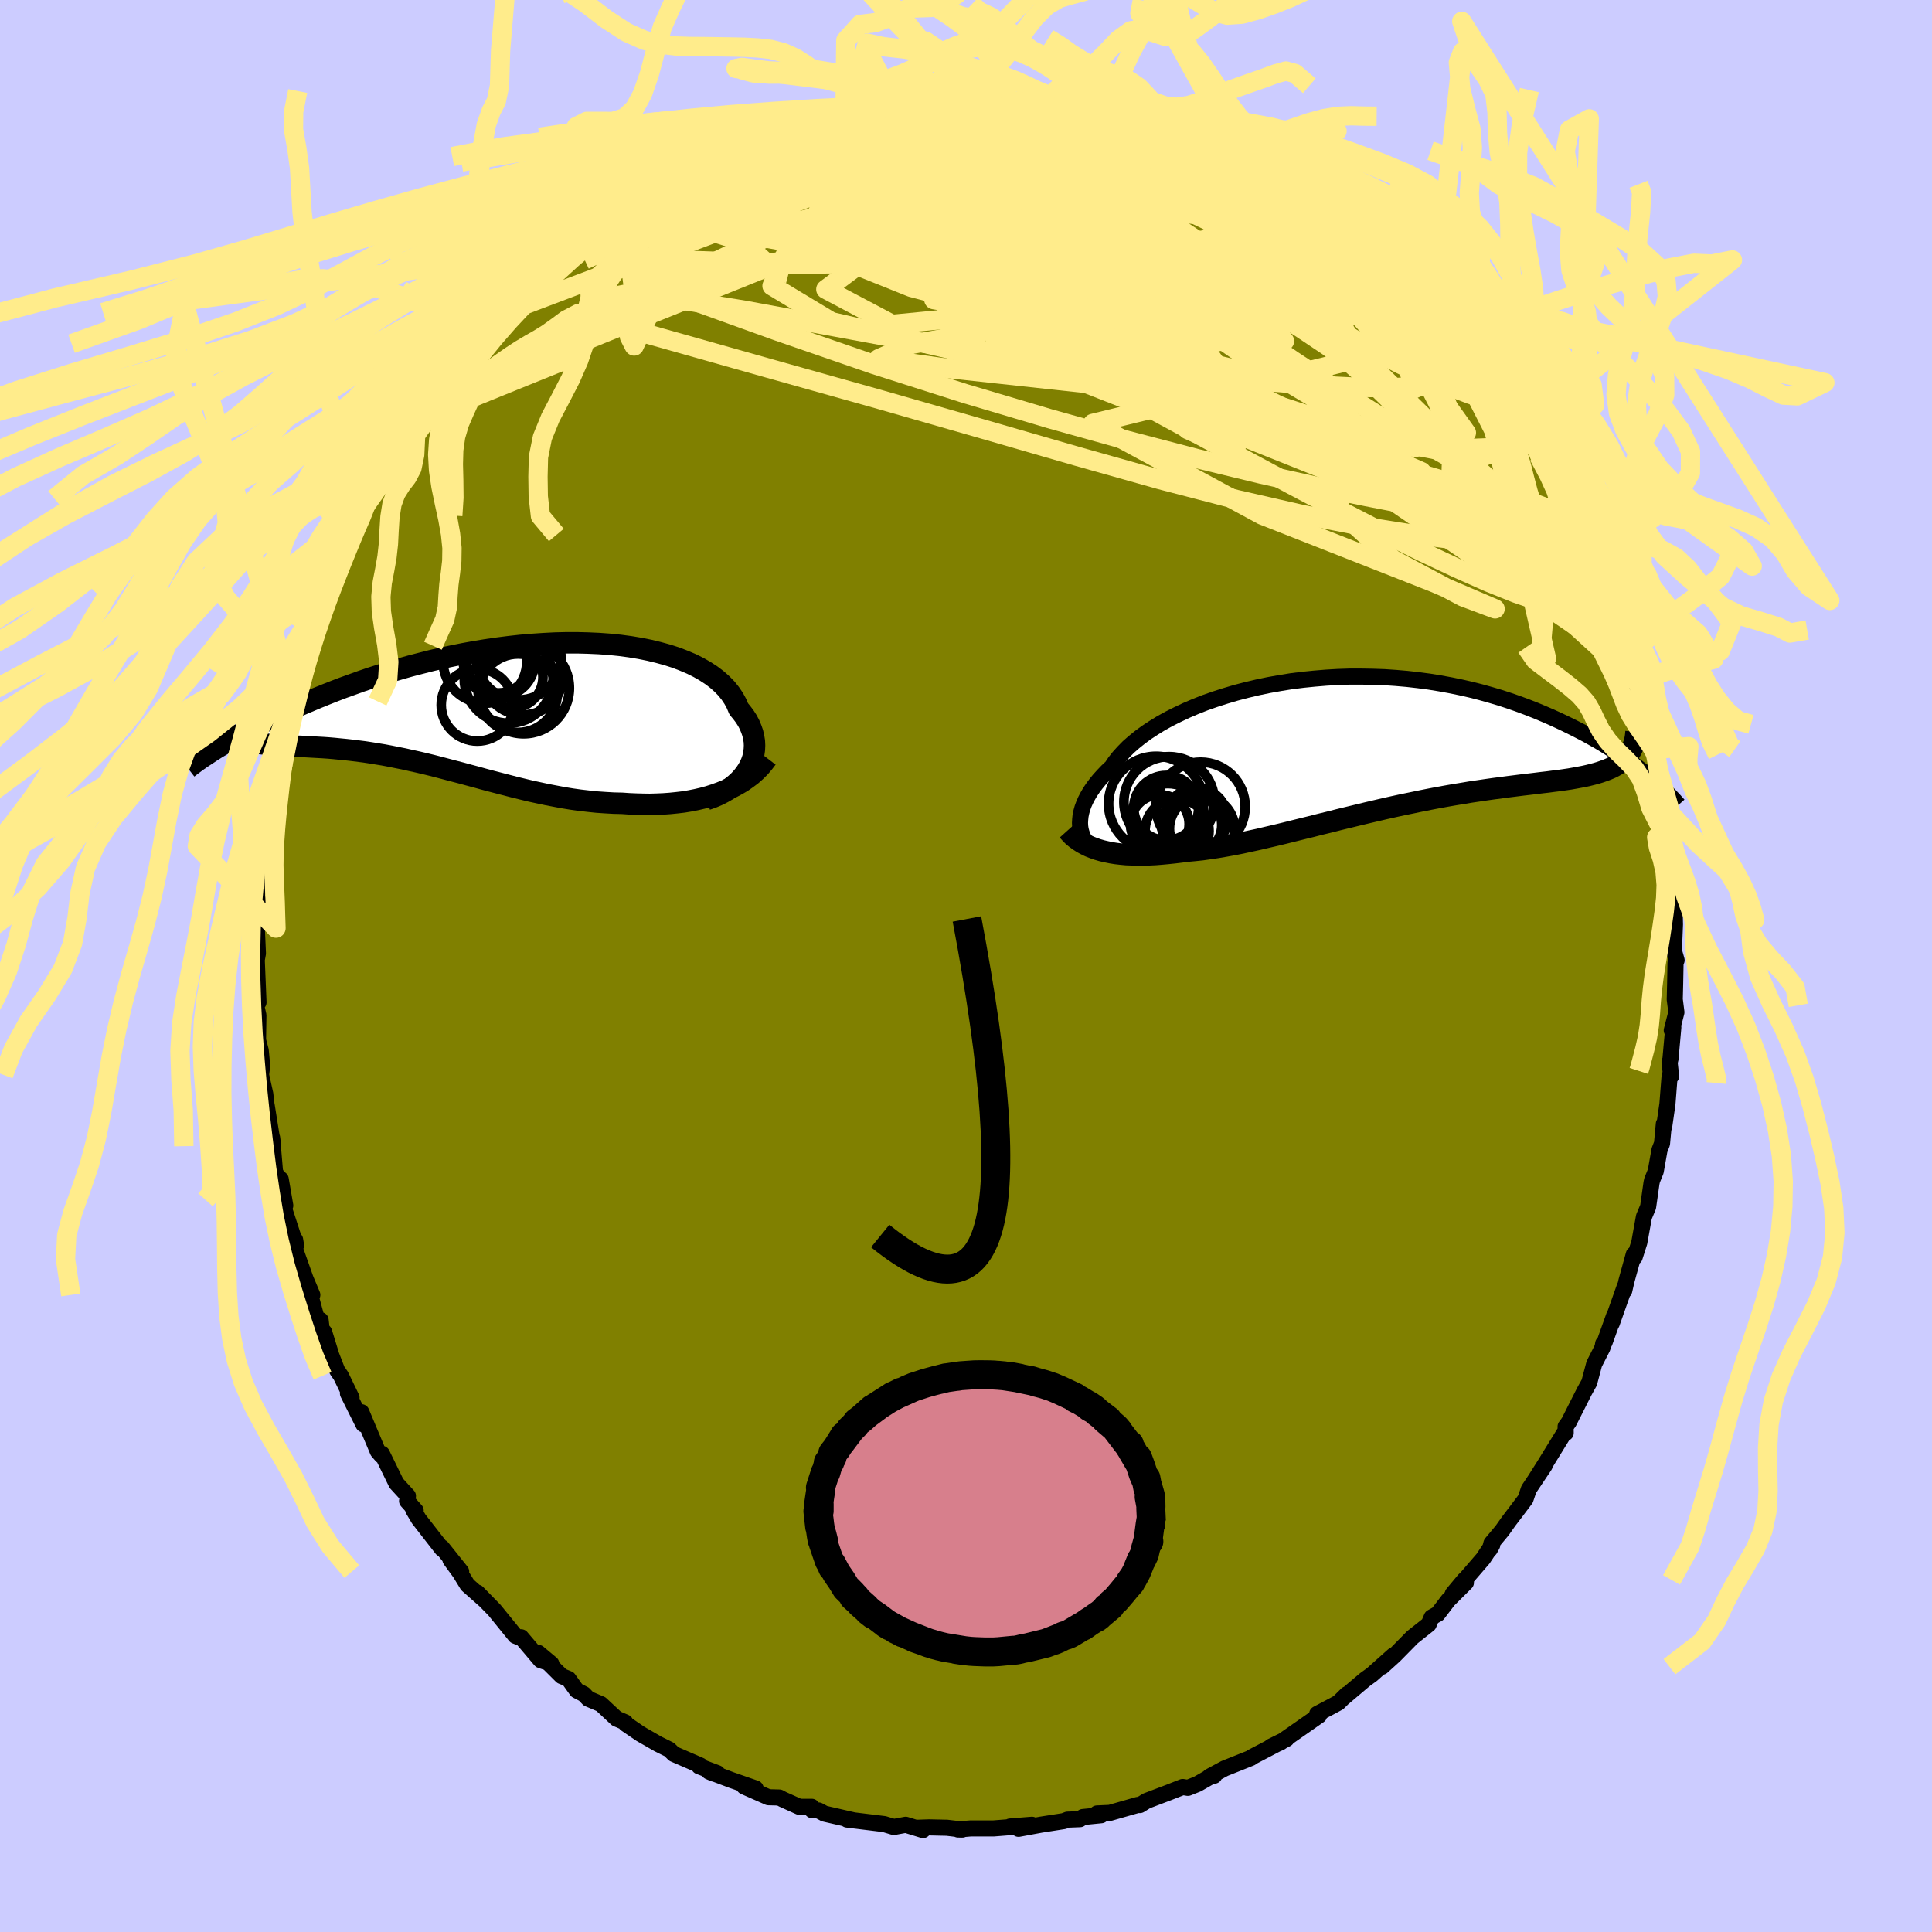 <svg xmlns="http://www.w3.org/2000/svg" width="500" height="500" viewBox="-100 -100 200 200"><defs><clipPath id="c"><path d="m27.28 6.84.22-.4.18-.41.14-.41.09-.43.06-.43.02-.43-.02-.43-.07-.43-.1-.43-.15-.43-.18-.43-.22-.42-.27-.42-.3-.4-.33-.4-.23-.55-.29-.53-.35-.52-.4-.5-.47-.48-.52-.46-.58-.44-.63-.41-.68-.39-.74-.37-.78-.33-.83-.32-.87-.28-.91-.25-.95-.23-.99-.2-1.02-.17-1.04-.14-1.08-.11-1.1-.08-1.12-.05-1.13-.03H8.49l-1.17.03-1.17.06-1.18.08-1.18.1-1.18.13-1.18.15-1.18.17-1.16.19-1.16.21-1.15.23-1.14.24-1.12.26-1.1.28-1.08.28-1.06.3-1.05.31-1.01.32-1 .32-.97.33-.94.34-.92.33-.89.34-.86.34-.84.34-.81.34-.78.33-.76.33-.73.33-.71.32-.68.33-.66.32-.64.31-.61.31-.59.31-.56.3-.54.29-.52.29-.49.28-.47.27-.44.27-.43.25 2.2-.99.19.09.21.09.23.07.24.07.26.06.28.06.3.05.32.05.33.04.35.04.36.03.38.04.4.03.41.03.43.02.45.03.46.02.48.02.5.02.51.03.53.03.55.03.55.03.58.04.58.05.6.06.62.06.62.07.64.08.64.08.66.1.67.11.68.11.69.13.69.14.71.14.71.16.73.16.73.17.74.18.74.19.76.2.76.2.77.2.77.21.79.21.79.22.79.21.81.21.81.21.81.21.82.2.83.2.84.18.84.18.84.16.85.16.86.14.86.12.87.1.86.09.88.06.87.05.87.02.72.05.72.03.72.02.71.01.7-.02.71-.03.69-.05.69-.07.68-.08.67-.11.66-.13.65-.15.63-.17.62-.2.61-.22"/></clipPath><clipPath id="b"><path d="m-29.42 8.82-.02-.36.02-.36.04-.38.08-.39.11-.4.15-.41.18-.41.22-.42.25-.43.29-.43.32-.43.35-.43.39-.43.42-.44.46-.43.34-.51.41-.52.46-.51.51-.52.58-.51.62-.5.68-.5.73-.48.78-.48.83-.46.88-.44.91-.43.96-.41.99-.39 1.03-.36 1.06-.34 1.08-.32 1.11-.29 1.14-.27 1.15-.24 1.18-.21 1.18-.19 1.2-.15 1.2-.12 1.21-.1 1.2-.07 1.21-.04h1.21l1.2.02 1.19.04 1.18.08 1.16.1 1.15.13 1.14.15 1.11.18 1.1.2 1.07.22 1.06.24 1.02.26 1 .28.98.29.95.31.92.32.89.33.87.34.84.35.81.35.79.36.76.36.73.36.71.36.69.36.66.37.64.36.61.37.59.37.57.37.54.36.53.37.5.36.47.35.46.35.44.35.41.34-2.39-1.88-.21.2-.23.2-.25.18-.27.17-.29.16-.31.15-.33.14-.35.13-.37.13-.39.12-.41.11-.44.11-.45.1-.47.09-.49.09-.51.09-.54.08-.56.08-.58.07-.6.08-.62.07-.64.08-.67.08-.69.08-.71.09-.72.09-.75.1-.77.1-.78.11-.81.12-.82.12-.83.14-.86.14-.86.15-.88.16-.89.17-.9.18-.91.19-.93.19-.92.2-.94.21-.94.22-.94.22-.95.23-.95.23-.95.23-.94.24-.95.23-.94.24-.94.23-.93.23-.92.23-.91.22-.91.21-.89.21-.88.19-.87.19-.85.17-.84.15-.82.14-.8.12-.78.11-.77.08-.75.07-.69.09-.67.08-.67.07-.65.06-.63.05-.63.03-.6.02h-.6l-.57-.02-.57-.02-.54-.05-.53-.06-.5-.08-.49-.1-.48-.11"/></clipPath><filter id="a"><feTurbulence baseFrequency=".05" numOctaves="3" result="noise" type="noise"/><feDisplacementMap in="SourceGraphic" in2="noise" scale="2"/></filter></defs><rect width="100%" height="100%" x="-100" y="-100" fill="#CCF"/><path fill="olive" stroke="#000" stroke-linejoin="round" stroke-width="1.667" d="m73.45-.3-.04 2.11-.04 1.65.17 1.33-.48 1.87.16-.3-.3 3.32-.09.24.16 1.49-.15-.05-.23 2.93-.34 2.36-.03-.31-.19 2.04-.26.67-.39 2.2-.38.94-.06.29-.35 2.46-.43 1.02-.48 2.66-.48 1.51-.09-.28-.76 2.75-.23 1.01.06-.44-1.35 3.82.24-.78-.98 2.74-.15.14-.07.42-.86 1.69-.51 1.92-.51.92-1.6 3.17-.34.47.01.66-.01-.23-2.23 3.62-.9 1.42.96-1.43-1.64 2.45-.34 1.01-1.07 1.42-.68.89-.67.95-1.11 1.33-.16.61.25-.46-.95 1.43-3.14 3.64 1.2-1.44.16.28-1.82 1.81-1.09 1.43-.63.35-.31.73-1.68 1.33-1.87 1.9-1.28 1.16 1.16-1.16-2.21 1.97-.72.52-2.14 1.81.27-.29-.88.87-.57.31-1.63.86.21.15-1.66 1.16-2.35 1.64-.97.42 1.61-.79-3.65 1.91-.04.06-2.73 1.09-1.56.84.49-.09-.3.04-1.43.82-1 .4-.54-.09-1.45.57-2.29.87-.69.43-.23-.01-2.87.82-1.34.06.44.18-1.9.19-.3.22-1.29.05-.38.15-2.37.37-2.32.43 1.39-.42-2.27.18.2.05-1.91.15H.48l-1.31.11.45.01-1.59-.19-1.85-.04-1.19.04.56.24-1.79-.55-1.23.23-1-.3-3.84-.47.63.07-2.97-.68-.61-.33-.67-.03-.04-.35h-1.29l-1.71-.77-.35-.19-1.13-.03-2.52-1.11 1.19.2-2.5-.87-2.34-.88.49.21.39-.04-1.89-.71.14-.08-2.75-1.19-.48-.47-1.17-.58-1.81-1.04-1.51-1.03-.06-.16-.91-.39-1.61-1.5-1.3-.55-.46-.48-.75-.39-.85-1.19-.71-.29-2.41-2.4 1.34 1.12-1.11-.37-2.01-2.37.11.13-.71-.28-2.17-2.67-1.76-1.8.71.74-1.74-1.54-.76-1.24-1-1.37 1.11 1.23-1.99-2.49v.13l-2.4-3.08-.58-.98.26.1-.89-.99.09-.52-1.2-1.31-1.49-3.05-.04.19-.39-.45-1.7-4.05.21 1.26-1.6-3.2.37.44-1.1-2.27-.39-.56-.6-1.55-.75-2.43-.24-.2-.12-1.02-.19.64-.97-3.59.3.34-.7-1.67-1.37-3.87.29-.17.1.59-1.54-4.73.21.87.21-.27-.47-2.73-.34-.28-.25-.49-.3-3.52.11.87-.67-4.2-.01.01-.14-1.22-.44-1.97.12-.93-.15-1.6-.28-1.07.04-2.57-.24-1.06-.09-.98.34.7-.22-5.34-.04 1.38.2-1.1-.12-2.73.15-2.77-.19.92.08-1.71.33-2.72.17-1.04v-.76l.46-2.37-.27.78.13-1.28.8-5.02.24.11.01.09.36-1.68.9-4.31v-.33l.06.41.08-1.09.39-.55.99-3.69-.3-.25.22.35 1.26-3.77.06-.24 1.14-3.38.16-.51.33-.73.65-1.4 1.18-2.9.43-.75.18-.52.55-1.54.63-.8.37-.91 1.56-2.61.2-.6.27-.19.25-.51.83-1.39 1.22-1.94.77-.92-.24.03 1.48-1.82.51-1.11.96-.99 1.61-2.35.11.17.68-.99-.1.19.75-1 1.08-.96 2.13-2.27-.47.41 1.39-1.68.52-.39.96-1.14.64-.55 1.61-1.52 1.53-1.08.72-.65.78-.69-.7.51.93-.6 3.57-2.75-1.12.51 1.74-.93.42-.46 2.02-1.22.56.01.18-.41 2.66-1.52.06-.21 1.2-.38 1.52-.84 1.41-.56.79-.47 1.16-.67 1.88-.28.3-.54.6-.04 2.32-.8 1.8-.62.82-.17-.31.03 1.39-.34 1.25-.23 1.27-.44-.13.22.37-.18 2.69-.33 2.15-.52.07.26 1.81-.42.41.02.62.16 1.32-.36h.82l2.81.17.16-.09 1.91-.22 1.94.16-.89-.01 1.99.44.91-.15 1.33.07 1.53.3.69.29 1.31.05 1.28.39.17-.18 3.11.8-.28.03-.31.06 3.04.57 1.37.63.4.13 2.01.93-.3-.24 1.73.41 1.04.58 1.4.71 2.23 1.18.3-.08 1.01.79-.45-.49 2.34 1.49-.11-.16 2.97 1.77.2-.13.38.66 1.69.94.69.45 2.1 1.7 1.09.95-.87-.94 2.55 2.32 1.18.65 1.22 1.08-.96-.28 1.74 1.21 1.03.95-.32.04 3.04 2.8-1.34-1.45.54.85 2.11 2.12.84.93 1.7 2.41.21.1.22.31.62.6 1.19 1.92.8.71.97 1.44.73 1.15.39 1.07.51.61.16.05.51 1.16 1.43 2.6.74 1.3 1.25 2.54.44.09 1.29 2.95-.55-.83.21.61.79 1.26.67 2.02-.09-.53.17.77 1 2.09.8 2.2.28 1.28.86 1.67.3 1.51.69 1.83-.39-.23.53 2.29.21-.55.26 2.04 1.03 2.9-.1.58.27.44.18 1.85.14-.1.36 3.57.56 2.78-.21-.36.23 1.63.54 2.54-.2-.91.31 3.23.16 2.13-.1-.5.04 1.82-.11 2.71.28.98-.11.3-.04 2.11" filter="url(#a)"/><path fill="#fff" d="m-29.42 8.82-.02-.36.02-.36.04-.38.08-.39.11-.4.15-.41.18-.41.22-.42.25-.43.29-.43.32-.43.35-.43.39-.43.42-.44.46-.43.34-.51.41-.52.46-.51.51-.52.58-.51.62-.5.68-.5.73-.48.78-.48.83-.46.88-.44.91-.43.96-.41.99-.39 1.03-.36 1.06-.34 1.08-.32 1.11-.29 1.14-.27 1.15-.24 1.18-.21 1.18-.19 1.2-.15 1.2-.12 1.21-.1 1.2-.07 1.21-.04h1.21l1.2.02 1.19.04 1.18.08 1.16.1 1.15.13 1.14.15 1.11.18 1.1.2 1.07.22 1.06.24 1.02.26 1 .28.98.29.95.31.92.32.89.33.87.34.84.35.81.35.79.36.76.36.73.36.71.36.69.36.66.37.64.36.61.37.59.37.57.37.54.36.53.37.5.36.47.35.46.35.44.35.41.34-2.39-1.88-.21.2-.23.2-.25.18-.27.17-.29.16-.31.15-.33.14-.35.13-.37.13-.39.12-.41.11-.44.11-.45.1-.47.09-.49.09-.51.09-.54.08-.56.08-.58.07-.6.08-.62.07-.64.08-.67.08-.69.08-.71.09-.72.09-.75.1-.77.1-.78.11-.81.12-.82.12-.83.14-.86.14-.86.15-.88.16-.89.17-.9.18-.91.19-.93.19-.92.2-.94.21-.94.22-.94.22-.95.23-.95.23-.95.23-.94.24-.95.23-.94.24-.94.23-.93.23-.92.23-.91.22-.91.21-.89.21-.88.19-.87.19-.85.17-.84.15-.82.14-.8.12-.78.11-.77.08-.75.07-.69.09-.67.08-.67.07-.65.06-.63.05-.63.03-.6.02h-.6l-.57-.02-.57-.02-.54-.05-.53-.06-.5-.08-.49-.1-.48-.11" filter="url(#a)" transform="translate(41.24 -23.27)"/><path fill="#fff" d="m27.28 6.84.22-.4.18-.41.14-.41.09-.43.06-.43.02-.43-.02-.43-.07-.43-.1-.43-.15-.43-.18-.43-.22-.42-.27-.42-.3-.4-.33-.4-.23-.55-.29-.53-.35-.52-.4-.5-.47-.48-.52-.46-.58-.44-.63-.41-.68-.39-.74-.37-.78-.33-.83-.32-.87-.28-.91-.25-.95-.23-.99-.2-1.02-.17-1.04-.14-1.08-.11-1.1-.08-1.12-.05-1.13-.03H8.49l-1.17.03-1.17.06-1.18.08-1.18.1-1.18.13-1.18.15-1.18.17-1.16.19-1.16.21-1.15.23-1.14.24-1.12.26-1.1.28-1.08.28-1.06.3-1.05.31-1.01.32-1 .32-.97.33-.94.34-.92.33-.89.34-.86.34-.84.34-.81.34-.78.33-.76.33-.73.33-.71.32-.68.33-.66.32-.64.31-.61.31-.59.31-.56.3-.54.29-.52.29-.49.28-.47.27-.44.27-.43.25 2.2-.99.19.09.21.09.23.07.24.07.26.06.28.06.3.05.32.05.33.04.35.04.36.03.38.04.4.03.41.03.43.02.45.03.46.02.48.02.5.02.51.03.53.03.55.03.55.03.58.04.58.05.6.06.62.06.62.07.64.08.64.08.66.1.67.11.68.11.69.13.69.14.71.14.71.16.73.16.73.17.74.18.74.19.76.2.76.2.77.2.77.21.79.21.79.22.79.21.81.21.81.21.81.21.82.2.83.2.84.18.84.18.84.16.85.16.86.14.86.12.87.1.86.09.88.06.87.05.87.02.72.05.72.03.72.02.71.01.7-.02.71-.03.69-.05.69-.07.68-.08.67-.11.66-.13.65-.15.63-.17.62-.2.61-.22" filter="url(#a)" transform="translate(-49.88 -27.16)"/><g fill="none" stroke="#000" transform="translate(41.24 -23.27)"><path stroke-linejoin="round" stroke-width="1.667" d="m-27.66 11.48-.28-.17-.27-.2-.24-.22-.22-.25-.19-.26-.17-.28-.14-.29-.11-.32-.09-.33-.05-.34-.02-.36.02-.36.04-.38.08-.39.11-.4.15-.41.18-.41.22-.42.25-.43.29-.43.32-.43.35-.43.39-.43.42-.44.46-.43.34-.51.41-.52.46-.51.51-.52.58-.51.62-.5.68-.5.73-.48.78-.48.83-.46.88-.44.91-.43.96-.41.99-.39 1.03-.36 1.06-.34 1.08-.32 1.11-.29 1.14-.27 1.15-.24 1.18-.21 1.18-.19 1.2-.15 1.2-.12 1.21-.1 1.2-.07 1.21-.04h1.21l1.2.02 1.19.04 1.18.08 1.16.1 1.15.13 1.14.15 1.11.18 1.1.2 1.07.22 1.06.24 1.02.26 1 .28.98.29.95.31.92.32.89.33.87.34.84.35.81.35.79.36.76.36.73.36.71.36.69.36.66.37.64.36.61.37.59.37.57.37.54.36.53.37.5.36.47.35.46.35.44.35.41.34.39.33.38.33.35.32.34.31.31.3.3.29.28.29.27.28.24.27.23.26" filter="url(#a)"/><path stroke-linejoin="round" stroke-width="2.222" d="m-30.71 9.23.26.29.27.28.3.25.33.24.34.22.37.2.39.19.41.16.43.15.45.13.48.11.49.1.5.08.53.06.54.05.57.02.57.02h.6l.6-.02.63-.03.63-.05.65-.06.67-.07.67-.08.69-.09.75-.07.77-.08.78-.11.8-.12.82-.14.84-.15.85-.17.87-.19.88-.19.89-.21.91-.21.91-.22.92-.23.93-.23.94-.23.94-.24.95-.23.94-.24.95-.23.95-.23.95-.23.94-.22.94-.22.94-.21.92-.2.93-.19.91-.19.9-.18.89-.17.88-.16.86-.15.86-.14.83-.14.82-.12.81-.12.78-.11.77-.1.75-.1.72-.09.71-.09.69-.08.67-.08.64-.08.62-.07.6-.08.58-.07.56-.08.54-.08.51-.09.49-.09.47-.09.45-.1.44-.11.41-.11.39-.12.37-.13.35-.13.33-.14.31-.15.29-.16.27-.17.25-.18.23-.2.21-.2.2-.21.17-.23.15-.24.14-.25.11-.27.1-.27.08-.29.07-.31.04-.31.03-.33" filter="url(#a)"/><circle cx="-20.204" cy="6.289" r="4.69" clip-path="url(#b)" filter="url(#a)"/><circle cx="-16.804" cy="9.054" r="3.374" clip-path="url(#b)" filter="url(#a)"/><circle cx="-17.874" cy="8.679" r="3.112" clip-path="url(#b)" filter="url(#a)"/><circle cx="-16.949" cy="6.779" r="4.612" clip-path="url(#b)" filter="url(#a)"/><circle cx="-21.564" cy="6.474" r="4.914" clip-path="url(#b)" filter="url(#a)"/><circle cx="-17.374" cy="8.029" r="3.186" clip-path="url(#b)" filter="url(#a)"/><circle cx="-20.514" cy="6.899" r="3.358" clip-path="url(#b)" filter="url(#a)"/><circle cx="-20.349" cy="8.259" r="3.872" clip-path="url(#b)" filter="url(#a)"/><circle cx="-21.174" cy="8.579" r="3.034" clip-path="url(#b)" filter="url(#a)"/><circle cx="-19.394" cy="9.294" r="3.314" clip-path="url(#b)" filter="url(#a)"/></g><g fill="none" stroke="#000" transform="translate(-49.88 -27.16)"><path stroke-linejoin="round" stroke-width="2.222" d="m23.01 9.93.58-.2.55-.23.52-.26.49-.28.45-.31.41-.33.37-.34.34-.37.3-.38.26-.39.22-.4.18-.41.14-.41.09-.43.06-.43.02-.43-.02-.43-.07-.43-.1-.43-.15-.43-.18-.43-.22-.42-.27-.42-.3-.4-.33-.4-.23-.55-.29-.53-.35-.52-.4-.5-.47-.48-.52-.46-.58-.44-.63-.41-.68-.39-.74-.37-.78-.33-.83-.32-.87-.28-.91-.25-.95-.23-.99-.2-1.02-.17-1.04-.14-1.08-.11-1.1-.08-1.12-.05-1.13-.03H8.49l-1.17.03-1.17.06-1.18.08-1.18.1-1.18.13-1.18.15-1.18.17-1.16.19-1.16.21-1.15.23-1.14.24-1.12.26-1.1.28-1.08.28-1.06.3-1.05.31-1.01.32-1 .32-.97.33-.94.34-.92.33-.89.34-.86.34-.84.34-.81.34-.78.33-.76.33-.73.33-.71.32-.68.33-.66.32-.64.31-.61.31-.59.31-.56.3-.54.29-.52.29-.49.28-.47.27-.44.27-.43.25-.4.25-.37.24-.36.24-.34.22-.31.21-.3.21-.27.2-.26.19-.23.18-.22.17" filter="url(#a)"/><path stroke-linejoin="round" stroke-width="2.222" d="m29.29 5.64-.36.47-.38.45-.42.42-.45.4-.48.36-.5.35-.53.31-.55.29-.57.27-.59.24-.61.22-.62.2-.63.17-.65.15-.66.13-.67.11-.68.08-.69.07-.69.05-.71.03-.7.02-.71-.01-.72-.02-.72-.03-.72-.05-.87-.02-.87-.05-.88-.06-.86-.09-.87-.1-.86-.12-.86-.14-.85-.16-.84-.16-.84-.18-.84-.18-.83-.2-.82-.2-.81-.21-.81-.21-.81-.21-.79-.21-.79-.22-.79-.21-.77-.21-.77-.2-.76-.2-.76-.2-.74-.19-.74-.18-.73-.17-.73-.16-.71-.16-.71-.14-.69-.14-.69-.13-.68-.11-.67-.11-.66-.1-.64-.08-.64-.08-.62-.07-.62-.06-.6-.06-.58-.05-.58-.04-.55-.03-.55-.03-.53-.03-.51-.03-.5-.02-.48-.02-.46-.02-.45-.03-.43-.02-.41-.03-.4-.03-.38-.04-.36-.03-.35-.04-.33-.04-.32-.05-.3-.05-.28-.06-.26-.06-.24-.07-.23-.07-.21-.09-.19-.09-.17-.1-.16-.1-.13-.12-.12-.12-.1-.14-.08-.14-.06-.15-.04-.16-.03-.17-.01-.18" filter="url(#a)"/><circle cx="1.449" cy="-4.434" r="3.328" clip-path="url(#c)" filter="url(#a)"/><circle cx="4.089" cy="-1.614" r="4.734" clip-path="url(#c)" filter="url(#a)"/><circle cx=".084" cy="-4.379" r="4.334" clip-path="url(#c)" filter="url(#a)"/><circle cx="1.544" cy="-4.399" r="3.702" clip-path="url(#c)" filter="url(#a)"/><circle cx="-.706" cy=".141" r="3.738" clip-path="url(#c)" filter="url(#a)"/><circle cx="2.894" cy="-2.739" r="3.192" clip-path="url(#c)" filter="url(#a)"/><circle cx="4.014" cy="-3.034" r="4.202" clip-path="url(#c)" filter="url(#a)"/><circle cx="3.569" cy="-4.769" r="4.384" clip-path="url(#c)" filter="url(#a)"/><circle cx="2.539" cy="-2.574" r="4.6" clip-path="url(#c)" filter="url(#a)"/><circle cx="3.514" cy="-1.079" r="4.062" clip-path="url(#c)" filter="url(#a)"/></g><g fill="none" stroke="#FFEC8B" stroke-linejoin="round" stroke-width="2"><path d="m2.61-89.65 1.24.17 1.06.23 1.35.28 1.6.32 1.73.35 1.76.39 1.74.41 1.7.41 1.61.41 1.51.38 1.33.35 1.09.28.81.18.52.1.23.01-.06-.03-.41-.14m7.75 3.27 1.67 1.03 1.35.8 1.25.76 1.18.75 1.13.76 1.11.77 1.07.78 1.01.75.89.68.75.58.59.47.4.35.19.2-.04.04-.27-.12-.5-.28-.74-.45-1.01-.64-1.29-.83-1.56-1.02-1.76-1.18-1.9-1.3-2.08-1.47M61.46-48.9l.87 1.73.4 1.04-.02.62-.38.3-.68.07-.94-.09-1.22-.23-1.49-.36-1.78-.49-2.08-.61-2.4-.79-2.77-1L45.78-50l-3.64-1.62-4.11-1.97-4.54-2.34-4.97-2.69-5.37-3-5.78-3.32-6.18-3.63-6.61-3.98-7.04-4.39-7.59-4.74" filter="url(#a)"/><path d="m15.98-87.49-.04.08.65.22 1.01.32.99.34.78.3.53.25.28.2.06.16-.18.13-.48.08-.87.01-1.32-.09-1.86-.21-2.39-.32-2.89-.41-3.35-.49-3.75-.61-4.12-.78" filter="url(#a)"/><path d="m-2.27-89.51 2.18.25 2.07.5 2.35.83 2.63 1.14 2.9 1.42 3.21 1.64 3.51 1.83 3.79 2 4.03 2.2 4.2 2.37 4.34 2.5 4.39 2.56 4.4 2.56 4.32 2.49 4.15 2.36" filter="url(#a)"/><path d="m5.65-89.06.9-.02.81.19.55.33.24.45-.1.55-.44.66-.83.78-1.22.93-1.62 1.07-2.05 1.23-2.48 1.39-2.95 1.56L-7-78.23l-4 1.85-4.52 1.96-5.06 2.08-5.61 2.26-6.24 2.5-6.99 2.84-7.76 3.13" filter="url(#a)"/><path d="m-32.7-79.87 1.03-.6 1.86-.59 2.29-.41 2.7-.26 3.1-.16 3.46-.07 3.76.02 4.02.11 4.25.19 4.45.27 4.61.3 4.73.34 4.78.37 4.78.4 4.7.41 4.56.36 4.42.29m33.64 35.58-.52-.38-.71.13-1.17.23-1.78.07-2.44-.13-3.12-.28-3.81-.41-4.53-.59-5.31-.84-6.13-1.19-6.96-1.59-7.82-2.03-8.7-2.45-9.65-2.79-10.63-3.05-11.61-3.26-12.5-3.53m11.11-19.8.58-.42 1.19-.42 1.49-.44 1.48-.42 1.35-.35 1.24-.3 1.14-.26 1.08-.23 1.01-.21.94-.19.88-.17.78-.15.6-.1.33-.06-.03.01-.42.07-.76.13-1 .17-1.19.2-1.53.28m28.66.58.06.14.94.4 1.49.58 1.69.7 1.69.76 1.68.78 1.67.81 1.68.82 1.68.85 1.64.83 1.5.79 1.32.68 1.08.56.86.44.64.3.4.16.1-.04-.27-.26-.62-.48" filter="url(#a)"/><path d="m-2.27-89.51 2.04.1 1.65.07 1.62.12 1.63.2 1.63.26 1.68.3 1.73.32 1.71.33 1.64.31 1.48.28 1.3.24 1.08.2.86.15.6.11.26.01-.21-.11-.88-.29m-36.17.32 1.55-.31 1.5.11 1.81.4 2.28.59 2.68.78 3.05.94L-2.36-83l3.75 1.21 4.08 1.33 4.35 1.48 4.54 1.61 4.66 1.75 4.73 1.83 4.77 1.88 4.83 1.87 4.86 1.87 4.9 1.9 4.95 2.05m-89.68-9.38.69-.59.68-.53.89-.65 1.16-.84 1.3-.93 1.29-.91 1.2-.83 1.05-.7.89-.58.69-.44.45-.3.18-.12-.14.08-.47.29-.88.53-1.37.82" filter="url(#a)"/><path d="m-28.6-82.39 1.47-.72 1.52-.65 1.6-.62 1.65-.59 1.68-.57 1.68-.54 1.65-.52 1.55-.48 1.34-.41.97-.31.54-.2.17-.1-.02-.04h-.15m28.65.68.78.34 1.71.7 1.88.9 1.89 1.03 1.93 1.13 2.03 1.25 2.15 1.37 2.26 1.47 2.31 1.54 2.28 1.53 2.17 1.5 2.06 1.43 1.95 1.38 1.88 1.35 1.8 1.3 1.62 1.12 1.27.77.7.3" filter="url(#a)"/><path d="m29.17-82.28 1.55 1 .99.71.65.62.32.58.03.58-.25.59-.54.6-.87.59-1.24.56-1.62.52-2.03.49-2.46.44-2.92.4-3.37.35-3.85.32-4.31.29-4.8.28-5.3.27-5.78.23-6.23.16-6.63.07h-7.08l-7.77.01m80.75 3 .48.65.8.82.72.75.75.82.79.91.76.89.61.76.42.54.21.33.02.12-.16-.06-.37-.26-.62-.52-.93-.83-1.28-1.19-1.64-1.58-1.98-1.94-2.36-2.33-2.83-2.8" filter="url(#a)"/><path d="m43.64-71.78 1.12.94.27.64-.37.42-.98.2-1.59.01-2.16-.13-2.74-.23-3.42-.39-4.22-.64-5.13-.96-6.05-1.29-6.96-1.59-7.83-1.84-8.78-2.09-9.78-2.36m-25.84 6.66 1.47-1.06 1.52-1.14 1.31-.93 1.24-.8 1.25-.77 1.28-.74 1.27-.72 1.22-.69 1.15-.65 1.06-.6.93-.51.78-.42.6-.31.36-.18.09-.04-.2.12-.52.29-.84.45-1.16.65-1.5.83-1.79.95" filter="url(#a)"/><path d="m53.19-61.82.31.43.44.68.39.73.2.63-.08.42-.41.18-.74-.09-1.05-.32-1.35-.51-1.63-.67-1.95-.85-2.29-1.08-2.72-1.4-3.19-1.8-3.72-2.23-4.25-2.69-4.79-3.1-5.24-3.47-5.64-3.83-6.01-4.23M61.46-48.9l.7 1.64-.1.82-.87.26-1.58-.23-2.24-.61-2.88-.93-3.56-1.23-4.28-1.54-5.02-1.83-5.77-2.12-6.55-2.47-7.4-2.86-8.32-3.34-9.29-3.85-10.32-4.39-11.4-4.93" filter="url(#a)"/><path d="m15.39-87.4 2.18.55 1.14.5.54.49.11.48-.22.52-.52.59-.86.69-1.24.76-1.7.82-2.21.84-2.73.88-3.23.92-3.75 1-4.29 1.1-4.86 1.23-5.49 1.34-6.12 1.43-6.73 1.5-7.31 1.56-7.85 1.52m-1.87-4.92.74-.58.84-.48 1.17-.61 1.58-.78 1.85-.9 2.01-.92 2.13-.9 2.22-.88 2.28-.86 2.34-.85 2.37-.85 2.37-.83 2.35-.82 2.31-.8 2.23-.76 2.13-.72 2.01-.67 1.86-.62 1.67-.55 1.41-.46 1.07-.39.66-.32" filter="url(#a)"/><path d="m64.1-43.54.56 1.16.15.73-.13.41-.35.3-.54.23-.8.07-1.12-.2-1.47-.58-1.87-1.01-2.28-1.46-2.71-1.92-3.14-2.36-3.55-2.76-4-3.16-4.45-3.58-4.93-4.05-5.4-4.56-5.87-5.08-6.36-5.58-7.05-6.02m42.49 18.63 1.1 1.52.52.7.33.48.25.44.15.4-.01.29-.26.07-.58-.2-.9-.51-1.23-.82-1.54-1.08-1.83-1.35-2.17-1.62-2.6-1.98-3.12-2.45-3.7-3-4.25-3.54-4.67-3.98" filter="url(#a)"/><path d="m-20.94-85.79 2.12-.6 1.87-.25 1.79.01 1.92.18 2.18.32 2.43.41 2.69.49 2.91.56 3.14.61 3.33.64 3.47.69 3.54.76 3.56.81 3.55.86 3.54.88 3.55.91 3.57.93 3.53.92 3.31.82 2.78.51" filter="url(#a)"/><path d="m-3.09-89.51 1.23.03 1.35.03 1.16.01.93.02.69.07.46.12.26.15.07.19-.17.24-.45.28-.79.33-1.15.38-1.53.43-1.96.48-2.39.54-2.89.61-3.39.69-3.91.78-4.43.83-4.87.81" filter="url(#a)"/><path d="m-12.16-88.32 2.39-.28 2.1-.13h1.99l2.02.1 2.15.17 2.29.2 2.41.22 2.47.22 2.47.21 2.36.2 2.2.21 1.94.2 1.64.17 1.29.09" filter="url(#a)"/><path d="m-7.25-88.91 1.42-.21 1.3.01 1.52.1 1.83.15 2.09.2 2.24.23 2.31.26 2.26.29 2.15.31 1.98.29 1.78.27 1.59.22 1.4.2 1.19.17.94.15.62.05m6.71 2.54 1.32.77.26.46-.39.42-.85.48-1.29.59-1.78.69-2.37.75-3.06.8-3.77.84-4.5.88-5.23.9-6.04.94-6.97.99-7.99 1.08-9 1.19-9.91 1.27m86.77 6.3.96 1.51.1.67-.36.47-.7.46-1.07.48-1.5.42-2.01.31-2.56.15-3.14-.03-3.7-.18-4.26-.28-4.81-.35-5.37-.41-5.97-.51-6.59-.68-7.24-.96-7.91-1.29-8.62-1.59-9.44-1.74-10.4-1.68" filter="url(#a)"/><path d="m61.46-48.9.75 1.69.04.98-.62.52-1.24.16-1.79-.09-2.32-.28-2.85-.45-3.41-.59-3.97-.74-4.55-.88-5.18-1.06-5.82-1.29-6.53-1.58-7.27-1.9-8.03-2.24-8.78-2.61-9.46-3.02-10.01-3.46-10.61-3.83m64.56-9.61.22.14.3.47.26.62.02.68-.34.64-.79.59-1.23.54-1.71.49-2.21.43-2.73.38-3.28.31-3.84.27-4.39.22-4.96.18-5.57.17-6.19.14-6.81.11-7.34.04-7.81-.12-8.37-.31" filter="url(#a)"/><path d="m29.17-82.28 1.63 1 1.21.71 1.04.61.84.54.68.49.54.45.38.4.17.31-.09.19-.38.05-.69-.11-1.02-.27-1.38-.45-1.78-.64-2.18-.83-2.6-1.03-3.01-1.23-3.48-1.45-4.01-1.7-4.52-1.89m39.92 21.87.98 1.22.92 1.18.75.96.68.87.68.88.68.9.62.85.51.73.35.55.17.32-.01.11-.19-.13-.38-.35-.6-.64-.85-.95-1.11-1.32-1.36-1.7-1.66-2.12-2.08-2.69m9.57 11.97.11.37-.44.33-.92.45-1.49.41-2.18.17-3-.25-3.89-.75-4.85-1.27-5.83-1.78-6.8-2.21-7.77-2.59-8.74-2.95L2.57-68l-10.78-3.64-11.87-3.89m5.16-12.16 1.05-.23.7-.13.55-.05h.56l.52.07.33.15v.27l-.4.42-.79.57-1.18.73-1.54.91-1.91 1.08-2.29 1.23-2.73 1.38-3.26 1.58-3.94 1.85-4.74 2.2-5.49 2.56" filter="url(#a)"/><path d="m.54-89.34.67-.1 1-.02.84.06.65.13.52.17.4.22.23.26.03.32-.21.37-.49.43-.79.49-1.11.55-1.43.63-1.78.69-2.13.77-2.5.85-2.88.93-3.31 1.02-3.78 1.11-4.3 1.22-4.79 1.32-5.16 1.32-5.36 1.18m100.7 35.16-.07-.06-.03.62-.15.88-.41.82-.76.58-1.16.25-1.59-.11-2.01-.47-2.44-.83-2.84-1.14-3.24-1.44-3.64-1.71-4.06-2-4.52-2.33-5.01-2.65-5.53-2.98-6.08-3.29-6.63-3.6-7.14-3.96-7.68-4.39-8.23-4.83-8.79-5.23m46.07-3.66.32.07.91.5.99.57.88.53.69.47.49.4.29.33.07.26-.19.14h-.5l-.82-.16-1.19-.33-1.58-.52-2.02-.72-2.49-.94-2.97-1.17-3.45-1.39-3.96-1.59-4.48-1.77M59.29-52.8l1.08 2.05.69 1.51.35 1.09-.02.65-.4.25-.77-.12-1.1-.42-1.41-.67-1.72-.9-2.05-1.11-2.37-1.32-2.72-1.55-3.1-1.8-3.49-2.11-3.94-2.48-4.41-2.91L28.96-66l-5.53-3.82-6.14-4.27-6.72-4.69-7.26-5.06" filter="url(#a)"/><path d="M63.15-46.27 8.86-62.03-1.36-72.86l-4.86-5.67-2.18-1.28 1.64 1.45 3.41 2.15 1.81 1.26-1.13-.07-2.16-.54.71.26 7.01 1.71 13.42 2.58 14.93 1.94 7.75-.76-7.22-5.82L3.66-89.5" filter="url(#a)"/><path d="M-21.54-85.75v5.33l5.96 4.95 9.34 1.33 5.6.31 1.91.53.27.53-.07.02.24-.48.96-.42 1.61.23 1.76 1.06 1.31 1.52.64 1.39.04.77-.68-.19-1.91-1.25-3.68-2.19-5.07-2.74-3.96-3.13 1.15-3.97 5.71-4.55-6.91-2.47" filter="url(#a)"/><path d="m-32.7-79.87 7.05 3.6 19.16 3.53 11.08.83 3.93-1.96 3.38-1.7 5.72.68 6.93 3.03 5.77 3.99 2.65 3.18-1.81.88-6.71-2.06-9.8-4.26-7.77-4.27.92-1.67 12.33 2.48 18.95 8.62 27.56 27.04" filter="url(#a)"/><path d="M64.44-43.32 4.76-67.16l-16.64-7.86 3.96-1.91 9.2 2.59 8.36 6 7.02 7.16 6.31 5.66 4.77 2.06 1.35-2.35-2.89-6.05-5.6-7.82-5.52-7.26-4.03-4.97-4.32-1.93-8.64 1.45-16.15 5.73-22.65 10.74-16.83 10.29" filter="url(#a)"/><path d="M10.11-88.55.9-78.8l-15.76 5.14-1.53-.23 5.91-.97 6.17.92 5.95 3.26 8.16 4.84 10.14 5.13 7.78 3.87.08 1.2-8.97-2.16-12.45-4.88-5.52-5.58 9.04-2.82 21.53 6.96 37.75 34.45" filter="url(#a)"/><path d="M24.68-84.39 16-68.72l-23.65 2.3-6.86-3.63 6.25-4.66 9.72-3.75 7.2-2.61 3.35-1.59.83-.42.31.93 1.13 2.22 2.14 3.08 2.45 3.4 1.82 3.31.86 3.02.13 2.48-.41 1.47-1.59-.01-3.87-1.61-6.32-3.29-6.16-5.67 2.21-7.56 23.07-1.27" filter="url(#a)"/><path d="m9.42-88.84 8.93 9.88 11.04 12.65-.14 4.88-5.5-1.33-5.35-3.69-3.51-3.42-2.26-2.28-1.98-1.34-1.99-.94-1.77-.89-1.61-.85-2.27-.56-4.15-.03-6.45.48-7.21.55-4.66-.06 1.21-1.11 7.62-1.77L-1-79.92l2.37.01-14.21.16-22.44 1.09" filter="url(#a)"/><path d="m-12.16-88.32 24.49 7.92-5.98-1.25-8.58-.51-5.88 1.36-5.21 2.78-5.09 3.69-1.67 3.93 6.14 3.7 15.15 3.52 20.31 3.59 18.67 3.5 11.68 2.53 3.66-.14-3.11-6.1-9.04-12.78" filter="url(#a)"/><path d="M62.71-46.36 1.81-63.37l-8.76-11.27.38-3.2.52 2.74 3.15 5.19 6.94 4.39 8.12 1.68 5.61-1.24 1.19-3.06-2.8-3.23-4.94-1.98-5.19-.02-4.19 1.78-2.61 2.77-.73 2.76 1.27 1.95 2.92.75 3.43-.55 2.25-1.95-.17-3.5-2.78-4.88-6.35-4.91-14.67-.68-32.2 12.18" filter="url(#a)"/><path d="m-5.44-89.33 14.97 7.62 2.71 7.5-.78 1.85-.15-1.09-1.35-.98-3.5.21-4.35.79-3.17.19-.77-1.12 1.42-2.25 2.14-2.46 1.3-1.5-.1.43-.57 2.71.57 4.23 2.77 3.31 4.13-1.58.22-9.08-5.5-8.94" filter="url(#a)"/><path d="m65.47-40.79-20.86-9.3-14.57-6.72-4.24-4.4-3.11-3.39-4.81-2.04-5.37-.37-4.33.9-2.44 1.21-.41.57 1.25-.53 2.12-1.51 2.26-1.92 2.05-1.64 1.88-.93 1.78-.09 1.5.7.79 1.36-.67 1.67-3.52 1.04-8.12-.86-12.32-3.21-9.4-3.77 9.55-.84 50.9 4.29" filter="url(#a)"/><path d="M65.64-40.02 24.65-56.4l-3.83-6.38-3.91-7.83-6.63-6.11-6.5-2.85-3.28.11 1.34 2.19 4.52 3.2 4.33 2.87 1.08 1.2-2.94-1.11-5.3-3.07-4.68-3.78-1.14-3.09 3.84-1.65 6.5-.98 1.9-2.47-3.39-3.06" filter="url(#a)"/><path d="m-32.52-80.28 39.6-.69 14.9 1.7 6.94 4.73 3.17 5.56-1.42 3.66-6.21.92-8.73-.8-7.97-1.28-4.91-1.29-1.11-1.43 2.42-1.6 5.29-1.35 7.21-.43 7.55.79 5.62 1.52 1.25 1.16-4.66-.23-10.09-1.76-12.12-2.38-7.87-1.99 3.72-1.79 16.8-2.51 7.82-4.62" filter="url(#a)"/><path d="m28.31-82.5 4.04 8.1L23-72.08l-.44 4.54 6.97 4.83 6.43 3.84 2.05 3.42-.46 3.88 1.31 4.64 5.36 4.86 7.21 3.85 3.34 1.25-6.37-2.73-17.75-6.98-17.52-9.49 37.31-9.09" filter="url(#a)"/><path d="m39.65-75.55-42.98 6.57 9.65 1.62 15.43 1.77 7 .6-.01-.67-2.21-1.19-2.17-1.05-2.68-.77-3.88-.69-4.24-.78-3.09-.73-1.87-.42-2.58-.14-4.76-.38-3.57-1.46 9.99-2.05 40.11 7.09" filter="url(#a)"/><path d="M68.88-31.27 20.79-64.16l-13.8-6.47 10.2 5.02 16.37 8.17 11.28 5.49 2.3.77-6.22-2.69-12.54-3.63-15.67-2.77-14.28-1.55-7.46-1.05 3.34-1.47 13.12-2.39 15.6-3.25 9.35-3.28 4.11.39 20.5 16.03" filter="url(#a)"/><path d="m36.64-77.71-19.26-7.04-7.48-2.2.66 1.39 4.98 4.41 5.01 5.5 1.46 4.2-3.02 1.59-5.68-.72-5.6-1.75-3.95-1.48-2.55-.49-2.29.48-2.65.91-2.36.63-.72-.06 1.78-.71 3.92-1.02 4.63-1.15 3.34-1.75-.37-3.07-5.8-3.88-8.09-2.73 5.13-2.86" filter="url(#a)"/><path d="m-39.89-75.03 3.62-.63 13.04-1.2 12.48 1.22 6.59 2.4 1.74 1.57.1.25 1.17-.19 3.15.3 4.26.87 3.7.66 2.17-.38 1.01-1.55 1.19-1.94 2.31-1.11 2.95.6 1.65 2.25-1.87 2.99-5.75 2.72-6.78 1.78-3.82-.47.39-6.12 24.9-11.49" filter="url(#a)"/><path d="m43.64-71.78-11.8-1.89-21.32-3.5-10.15-.16 2.37 1.86 6.78 1.91 3.38.97-2.78-.07-6.85-.97-6.61-1.89-2.87-2.76 1.43-3.19 3.3-2.86 1.9-1.91-.39-.74.95.39 9.65 1.79 23.74 5.62" filter="url(#a)"/><path d="m47.79-68.23-23.77-9.52-17.15-2.02-4.63.91 1.04 1.54.83 1.72-1.47 1.61-3.03 1.08-2.37.39.55.09 4.32.36 6.78.92 6.45 1.26 3.44 1.16-.62.83-3.59.73-3.73 1.1-.19 1.84 6.61 2.84 13.85 3.91 15.4 3.8 5.29-1.52-17.23-24.11m37.84 65.08-.7-.53-.8-1.57-.5-1.66-.51-1.39-.72-1.08-.91-.94-.96-.93-.88-.99-.71-1.03-.53-1.04-.45-.97-.52-.89-.72-.82-.95-.82-1.11-.87-1.21-.91-1.28-.97-.95-1.37M.54-89.34l-2.14-3.4-1.44-2.23-1.11-.75-1-.29-1.04-.66-1.18-1.22-1.36-1.56-1.52-1.63-1.6-1.67-1.6-2.03-1.57-2.75-1.57-3.35-1.62-3.04-1.7-1.73-1.95-1.37L.54-89.34l-2.05-.14-1.35-.06-1.06-.1-.95-.18-.97-.3-1.09-.43-1.2-.53-1.29-.55-1.28-.45-1.19-.26-1.08-.05-.98.11-.93.13-.93.04-.95-.09-1.01-.11-1.16-.03-1.43.01-1.65-.12-1.31-.36" filter="url(#a)"/><path d="m-3.09-89.51 1.22-1.12 1.45-.29 1.38-.51 1.27-.81 1.19-1.11L4.6-94.8l1.22-1.68 1.26-1.65 1.29-1.29 1.29-.76 1.29-.37 1.33-.36 1.4-.73 1.51-1.36 1.59-2 1.65-2.39 1.67-2.37 1.72-1.87 1.83-1.11 1.86-.69 1.52-1.75M-7.32-89.17l-2.63-5.05-1.49 1.02-1 1.29-.9.46-.98-.27-1.06-.7-1.13-.84-1.18-.75-1.24-.55-1.29-.33-1.35-.15-1.36-.07-1.38-.03-1.39-.02-1.4-.02-1.44-.01-1.49-.05-1.58-.18-1.68-.41-1.87-.83-2.07-1.35-2.18-1.67-1.78-1.19-.71.24m32.43 11.98-1.78.25-.92.18-.72.22-.76.3-.8.36-.83.41-.85.45-.91.5-1 .56-1.05.59-1.07.6-1.05.61-1 .65-.99.72-.97.81-.98.89-1.01.96-1.08.93-1.12.62m98.01 88.9.12-.37.22-.83.28-1.07.27-1.18.19-1.23.12-1.26.09-1.3.13-1.31.17-1.31.21-1.31.22-1.32.22-1.33.2-1.34.19-1.35.15-1.37.05-1.37-.11-1.36-.29-1.3-.4-1.22-.18-1.05 1.12-.55" filter="url(#a)"/><path d="m12.66-119.49-2.04 2.7-1.85 3.73-1.59 3.13-1.38 2.09-1.28 1.43-1.29 1.33-1.36 1.5-1.42 1.59-1.41 1.4-1.37.94-1.28.42-1.16.04-1.08.04-1.05.34-1.13.65-1.34.5-1.59.19-1.48 1.65-.09 7.68.13-.22.24.27.97.2 1.35.35 1.38.51 1.24.46 1.08.3.98.14.96.09.99.15 1.07.31 1.15.5 1.18.67 1.16.72 1.08.63.98.49.89.35.89.26.97.2 1.05.3" filter="url(#a)"/><path d="m-13.67-87.92 1.1 1.85.81 1.15 1.05 1.08 1.26.86 1.28.48 1.16.2 1.01.14.9.26.87.58.91.97 1.01 1.2 1.1 1.01 1.15.51 1.09.28 1.19 1.19-17.14-11.53 1.04-.61.8-.54.8-.57.98-.66 1.15-.72 1.21-.64 1.18-.5 1.11-.41 1.04-.46 1.04-.57 1.07-.66 1.16-.65 1.26-.55 1.32-.46 1.33-.51 1.29-.72 1.2-.98 1.14-1.17 1.16-1.16 1.26-.91 1.37-.47" filter="url(#a)"/><path d="m-16.82-87.21.32-1.39.63.13.84.17.89-.05.89-.26.92-.41 1-.51 1.1-.54 1.16-.54 1.16-.51 1.1-.52 1.03-.57 1-.63 1.03-.68 1.12-.64 1.25-.48 1.37-.29 1.45-.21 1.59-.43 1.88-1.03m-23.53 10.01-1.58.78-.96.8-.84.9-.89.91-.96.88-1 .83-1.01.81-1 .79-.98.8-.94.83-.89.89-.81.99-.73 1.09-.65 1.2-.57 1.32-.5 1.42-.46 1.54-.49 1.64-.54 1.65-.42 1.38.49.96 9.47-20.08 1.36.06 1.16-.27 1.08-.19 1.18.07 1.28.28 1.26.35 1.13.3 1 .19.9.11.85.09.85.14.86.29.94.51 1.12.73 1.34.71 1.33.41.69.2-20.53-2.95-1.35.49-1.15.34-1.18.25-1.3.01-1.38-.21-1.37-.2h-1.28l-1.19.27-1.17.37-1.26.28-1.37.02-1.43-.19-1.37-.21-1.22.01-1.08.38-1.04.69-1.13.82-1.3.71-1.44.45-1.53.18-1.71-.01-1.99.34 27.72-3.95-.7 1.04-.7 1.23-.82 1.07-.83.97-.82.87-.83.82-.81.85-.78.92-.8.94-.83.87-.82.75-.69.71-.49.82-.32 1.09-.35 1.41-.64 1.59-1.09 1.53 11.12-17.1-1.05-.27h-1.36l-1.18.29-1.17.23-1.2.16-1.18.24-1.14.4-1.12.49-1.16.39-1.22.19-1.27-.02-1.3-.12-1.34-.09-1.42.04-1.5.16-1.52.25-1.45.37-1.28.49-1.2.44-1.25.01-.76-.71M71.7-20.22l.37 2.91.32 1.96.32 1.45.39 1.29.45 1.28.49 1.31.49 1.34.41 1.37.28 1.37.16 1.39.06 1.4.05 1.4.09 1.4.17 1.4.22 1.42.25 1.41.21 1.42.2 1.4.22 1.38.29 1.36.32 1.26.24.98-.04.43" filter="url(#a)"/><path d="m-40.12-74.94.21.42 1.48.54 1.67.34 1.3-.19.99-.59.89-.65.95-.48 1.05-.26 1.11-.11 1.15-.06 1.17-.04 1.19.03 1.26.18 1.33.42 1.4.74 1.5 1.15 1.6 1.44 1.5.39m-40.06 1.73.71.39 1.05.4 1.06.1 1.15-.17 1.31-.27 1.41-.28 1.36-.3 1.25-.35 1.13-.41 1.07-.5 1.03-.66 1.07-.84 1.2-.82 1.46-.43 1.27-.17" filter="url(#a)"/><path d="m-29.76-100.82-.8 1.64-.88 1.99-.7 2.47-.64 2.39-.7 2.02-.83 1.53-1.02.97-1.22.38-1.37-.01h-1.34l-1.08.54-.63 1.54-.16 2.63.14 3.23.18 2.82.11 1.63-.2.8-38.84 5.24 1.14-.55 2.09-.37 2.31-.19 2.02-.26 1.76-.38 1.79-.31 2.05-.07 2.27.21 2.35.45 2.3.68 2.16.83 1.92.74 1.59.36 1.29-.2 1.23-.5 1.45-.26 1.67.25 1.47-.34-.92 1.27-1.49 1.87-.9 1.31-.41 1.13-.1 1.16-.04 1.2-.19 1.2-.42 1.18-.55 1.2-.54 1.25-.39 1.33-.2 1.4-.04 1.47.04 1.62.02 1.85-.12 1.85" filter="url(#a)"/><path d="m-51.01-64.42-.44.71-.26.63-.33.8-.44 1.04-.49 1.24-.5 1.36-.47 1.38-.39 1.38-.26 1.43-.1 1.51.09 1.62.25 1.68.35 1.7.36 1.65.28 1.57.15 1.45-.02 1.34-.14 1.24-.16 1.18-.09 1.17-.07 1.22-.27 1.25-.6 1.33-.62 1.39m-15.56-11.3 1.53-1.81 1.01-1.08.78-.93.64-1.02.68-1.06.83-.98 1.01-.81 1.09-.66 1.09-.58 1.03-.59.97-.67.9-.78.84-.88.77-.97.73-1.06.73-1.13.76-1.18.78-1.17.75-1.08.65-.84.65-.3.76.61M71.38-21.97l-.33-.61-.69-1.04-.84-1.2-.73-1.18-.52-1.11-.4-1.05-.41-1.07-.48-1.11-.58-1.18-.62-1.26-.61-1.32-.55-1.35-.47-1.32-.41-1.21-.42-1.07-.47-.9-.55-.75-.63-.64-.69-.59-.75-.62-.8-.78-.84-1.05-.87-1.3-1.1-1.13m-108.28-16.8-.21-.76-.13-1.83-.17-2.45-.14-2.53.03-2.18.27-1.79.44-1.6.47-1.68.43-1.96.34-2.28.3-2.36.37-2.05.51-1.43.53-1.02.33-1.59.11-3.63.59-7.15" filter="url(#a)"/><path d="m-70.72-36.34.41-1.05.65-1.46.74-1.29.8-1.21.82-1.21.81-1.21.78-1.16.73-1.1.7-1.08.67-1.06.64-1.08.6-1.09.56-1.08.54-1.04.54-1.01.61-.97.7-.93.81-.89.86-.85.86-.88.82-1 .88-1.12 1.17-1.15 1.57-1.53-.04-.48.34-.43.51-.59.62-.83.71-1.01.75-1.09.73-1.1.7-1.13.65-1.2.63-1.32.62-1.43.61-1.5.6-1.49.59-1.4.58-1.25.6-1.1.67-1.05.76-1.13.84-1.23.79-1.25.61-1.27.24-1.65" filter="url(#a)"/><path d="m-56.77-56.55.33-.42.79-.91.91-1.04.96-.96.98-.76.99-.49.99-.23 1.04-.08 1.12-.05 1.2-.11 1.24-.22 1.22-.28 1.16-.24 1.13-.14 1.12-.11.93-.49-16.11 6.53-.21 1.72-.09 1.91-.29 1.39-.5.94-.6.78-.56.89-.4 1.1-.21 1.32-.09 1.41-.07 1.4-.15 1.35-.23 1.31-.26 1.35-.14 1.45.05 1.55.24 1.66.31 1.72.22 1.81-.12 1.9-1.03 2.2m132.01 4.98 3.72-.3-.11 1.29.03 1.63.64 1.64.78 1.58.63 1.49.54 1.41.6 1.37.72 1.36.71 1.37.56 1.42.38 1.45.32 1.48.52 1.5.88 1.48L83.24-.8 84.59.63l1.24 1.59.33 1.85" filter="url(#a)"/><path d="m-77.93-30.57 1.38-2.33 1.25-1.06 1.05-1.07.95-1.31.82-1.49.65-1.59.46-1.63.38-1.61.47-1.51.69-1.34.98-1.07 1.24-.79 1.41-.59 1.44-.53 1.35-.6 1.18-.76.98-.84.77-.75.55-.49.34-.37.9-1.39.84-1.23.74-1.04.73-.95.82-.91.94-.86 1.02-.76 1.05-.61 1.02-.49.95-.43.88-.44.84-.52.85-.61.91-.63.95-.62.97-.58.95-.54.92-.57.92-.66 1-.74 1.28-.67 1.78-.22" filter="url(#a)"/><path d="m-61.87-48.39-.36.93-.4 1.01-.45 1.03-.48 1.13-.51 1.24-.54 1.33-.54 1.37-.54 1.39-.53 1.42-.51 1.44-.5 1.46-.46 1.44-.43 1.4-.38 1.34-.34 1.27-.31 1.19-.27 1.11-.26 1.07-.26 1.11-.26 1.26-.28 1.41-.26 1.33-.18.81-.15.1" filter="url(#a)"/><path d="m-61.87-48.39 1.04-1.8.57-.99.46-.77.52-.83.59-.95.66-1.01.67-1.03.7-1.04.72-1.05.75-1.06.77-1.06.76-1.02.71-.92.63-.81.59-.71.6-.69.73-.8.89-.95.93-.98.31-.38-14.6 20.56.58-.91.65-1.18.63-1.17.55-1.01.51-.92.52-.92.56-.97.59-1.03.62-1.06.66-1.07.68-1.07.74-1.09.77-1.11.78-1.1.73-1 .6-.83.45-.64.32-.54.45-.71M-63.6-44.62l-2.83-3.02.51-1.02.98-.87.73-1.16.19-1.55-.38-1.95-.75-2.21-.81-2.27-.59-2.2-.31-2.08-.15-2.06-.17-2.22-.31-2.49-.47-2.76-.46-2.86-.31-2.71-.14-2.4-.12-2.14-.28-2.04-.35-1.98.02-1.84.42-2.13M-85.7-23.84l1.84-.26 1.74-1.34 1.86-1.33 1.73-.99 1.39-.79 1-.84.7-1.01.6-1.15.72-1.17.94-1.13 1.2-1.09 1.37-1.09 1.44-1.08 1.33-1.06 1.1-1.05.84-1.13.75-1.45 1.12-2.07m129.98.9.36 1.25.25.8.32 1.03.42 1.33.46 1.52.43 1.58.38 1.56.33 1.46.28 1.32.25 1.17.25 1.03.25.99.27 1.11.35 1.53.66 2.3" filter="url(#a)"/><path d="m-66.19-38.84-2.04.36-1.86 1.05-1.48 1.26-1.66 1.03-1.58.9-1 1.07-.32 1.31.01 1.4-.19 1.3-.8 1.08-1.5.93-1.97.89-2.1.97-1.89 1.13-1.57 1.32-1.28 1.53-1.05 1.68-.76 1.61-.61 1.29-1.87 1.49" filter="url(#a)"/><path d="m-66.35-38.33-.93 2.36-.83 1.66-.75 1.39-.65 1.23-.59 1.17-.54 1.13-.52 1.08-.52 1.01-.55 1-.57 1.08-.59 1.21-.57 1.31-.59 1.38-.62 1.43-.71 1.45-.87 1.43-.99 1.31-.97 1.12-.68 1.08-.18 1.1 8.14 8.48-.05-1.61-.03-1.05-.05-1.21-.06-1.34-.03-1.34.02-1.27.07-1.23.09-1.26.12-1.34.15-1.4.16-1.44.18-1.45.2-1.45.2-1.46.18-1.38.17-1.14.17-.79.18-.59.04-.68-11.14-41.02-.64 3.2-.31 2.2.36 2.2.87 2.4 1.05 2.53 1.08 2.63 1.03 2.67.76 2.53.19 2.16-.48 1.75-.76 1.57-.17 1.85 1.21 2.49 2.6 3.04 2.76 2.87 1.38 2.18.21 2.75m138.9-2.32-.45-.21-.6-.97-.99-1.07-1.27-1.06-1.22-1.11-.98-1.17-.74-1.16-.58-1.05-.5-.92-.48-.8-.53-.69-.63-.58-.75-.49-.89-.46-1.09-.51-1.37-.58-1.75-.52-2.08-.2" filter="url(#a)"/><path d="m69.18-29.67-.38-.21-.66-.94-.46-1.35-.4-1.5-.47-1.51-.59-1.43-.67-1.25-.72-1.02-.74-.81-.69-.7-.58-.71-.39-.74-.24-.68-.31-.69-.93-1.45 8.62 15.22-.46-1.67-.49-1.55-.47-1.56-.43-1.61-.38-1.59-.34-1.46-.31-1.27-.29-1.11-.3-.98-.33-.89-.34-.83-.32-.82-.29-.93-.34-1.15-.49-1.46-.7-2.04" filter="url(#a)"/><path d="m53.59-50.37.26.57.72.44.94.77.93 1.14.88 1.33.91 1.25.99 1.02 1.05.74 1.02.55.92.49.78.52.65.62.51.75.36.92.28 1.17.5 1.38 1.14 1.27 1.29.99-.28-1.28.72 1.21 1.2 1.09.94 1.12.52 1.13.27 1.15.18 1.17.21 1.22.29 1.26.42 1.26.58 1.24.69 1.2.77 1.23.75 1.3.67 1.4.55 1.49.48 1.53.52 1.48.64 1.43.78 1.38.84 1.39.79 1.43.62 1.37.42 1.17.36 1.3-14.21-30.95-.95-1.79-.83-1.28-.7-.85-.69-.65-.72-.58-.65-.63-.48-.73-.35-.86-.4-.97-.65-1.02-1-1.02-1.3-1.02-1.4-1.04-1.22-1.08-.87-.9-.62-.16 10.86 9.52.71-.85 1.97-2.51 1.91-2.51.98-1.85.11-1.36-.45-1.25-.75-1.33-.89-1.46-.86-1.58-.65-1.73-.26-1.91.16-2.09.49-2.23.6-2.3.5-2.3.26-2.29.1-2.36.14-2.58.29-2.71.11-2.11-.32-.82" filter="url(#a)"/><path d="m58.6-67.49.55 1.26.29 1.9.39 1.77.46 1.51.41 1.36.27 1.31.16 1.31.21 1.31.36 1.35.56 1.44.65 1.57.57 1.72.38 1.8.17 1.71.07 1.37.02.81-.02.45" filter="url(#a)"/><path d="m64.44-43.32-.66-2.31-.8-1.64-.7-1.74-.32-2.05.19-2.33.55-2.4.63-2.25.5-2.06.33-1.97.2-1.96.05-1.94-.2-1.76-.47-1.49-.63-1.32-.49-1.48-.16-1.97.13-2.53.09-2.82-.26-2.66-.39-2.34.44-2.21 2.05-1.15-1.37 41.43 1.31 1.28.91.35.64.5.56.72.57.83.66.88.77.99.79 1.14.76 1.3.68 1.41.6 1.46.56 1.4.56 1.3.59 1.18.67 1.09.76 1.06.88 1.09.97 1.15.95 1.19.79 1.15.54 1.06.38.91.54.38" filter="url(#a)"/><path d="m81.26-25.02-1.33-.37-1.19-1.02-1.06-1.31-.84-1.31-.63-1.2-.53-1.13-.57-1.11-.69-1.15-.8-1.21-.9-1.28-.97-1.31-1.01-1.26-1.04-1.15-1-1.03-.83-.94-.59-.94-.32-.99-.16-.99-.27-.82-.79-.5-1.57-.19-1.46-.13-1.25-2.54 1.05 1.74.77 1.23.63.94.56.75.56.7.6.7.68.75.77.81.85.91.91 1.04.92 1.18.88 1.29.8 1.34.72 1.33.67 1.26.63 1.17.63 1.1.63 1.1.61 1.18.56 1.31.48 1.39.4 1.32.38 1.16.66 1.32" filter="url(#a)"/><path d="m87.08-34.78-1.79.31-1.17-.61-1.77-.56-2.1-.61-1.89-.9-1.46-1.23-1.12-1.4-1.06-1.37-1.2-1.12-1.41-.78-1.61-.46-1.67-.24-1.57-.18-1.34-.24-1.03-.38-.8-.59-.76-.85-.86-1.16-1.01-1.75m-2.68-5.06-.16-.36-.19-.86-.15-1.28-.09-1.6-.03-1.85.1-2.05.23-2.16.25-2.12.12-1.98-.1-1.87-.28-1.88-.37-2.01-.36-2.11-.3-2.06-.22-1.93-.14-1.9.01-2.21.39-2.87.83-3.62" filter="url(#a)"/><path d="m58.62-54.01-.27-.95.05-1.6.21-2.02.09-2.01-.19-1.73-.42-1.44-.47-1.33-.42-1.42-.35-1.64-.27-1.9-.18-2.17-.08-2.34-.03-2.34-.09-2.13-.25-1.84-.39-1.65-.36-1.73-.18-1.99-.05-2.13-.22-1.89-.75-1.52-1.29-1.89-1.39-4.12 38.1 59.95-2.17-1.45-1.4-1.64-1.03-1.76-1.32-1.55-1.73-1.19-1.91-.86-1.82-.66-1.6-.57-1.38-.53-1.27-.5-1.27-.47-1.35-.46-1.46-.49-1.57-.59-1.68-.68-1.76-.73-1.75-.75-1.55-.76-1.14-.81-.67-.86-.5-.78-.89-.46-1.21-.45-2.96-4.07 2.49-.04 1.75.29.69 1.21.47 1.26.64.95.86.72 1.04.68 1.19.77 1.31.89 1.34 1.02 1.22 1.12 1 1.2.76 1.19.65 1.1.72.89.98.64 1.3.42 1.53.29 1.64.34 1.65.58 1.63 1.02 1.6 1.39.9 1.58-27.36-19.51.26 2.29.61 1.44.68 1.15.62 1.01.51.95.4 1 .35 1.15.34 1.34.39 1.48.48 1.54.5 1.51.44 1.43.32 1.34.16 1.23.04 1.14-.01 1.07-.02 1.03-.05 1.03-.11 1.1-.19 1.3-.15 1.7.49 1.85-6.9-29.99.31.55.39 1.13.35 1.46.3 1.57.27 1.51.32 1.31.42 1.08.51.92.52.95.45 1.17.36 1.43.34 1.62.41 1.64.51 1.47.54 1.23.39 1.04.09 1-.2 1.12-.2 1.4.26 1.66-6.55-25.36-1.06-2.32.17-3.36.8-3.67.51-2.74-.15-1.58-.56-1.08-.48-1.36-.11-1.98.17-2.38.15-2.32-.15-1.96-.49-1.84-.57-2.3-.24-2.72.43-1.11-3.07 27.26 3.04-.04 2.11.33 1.72.31 1.74-.1 1.72-.21 1.58.02 1.45.35 1.42.5 1.53.46 1.61.33 1.61.26 1.54.31 1.51.43 1.63.56 1.9.63 2.18.71 2.32.8 2.2.93 1.89.96 1.58.74 1.45.08 2.85-1.37-42.82-9.19 1.72 1.35.86.42.86.63.98.96 1.01 1.07.99 1 .99.83 1.05.63 1.18.47 1.29.4 1.34.41 1.26.51 1.11.63.9.78.74.87.65.99.67 1.11.79 1.26.98 1.41 1.19 1.45 1.39 1.37 1.47 1.31 1.32 2.11" filter="url(#a)"/><path d="m46.09-69.58 3.39-1.05 1.97-1.21.79.71.68 1.45 1.02 1.26 1.41.69 1.75.04 2.04-.48 2.31-.77 2.52-.83 2.74-.81 2.97-.84 3.03-.82 2.65-.51 1.87.08 2.11-.42-29.15 23.03.06-1.94.03-1.83-.05-1.61-.13-1.35-.24-1.18-.43-1.11-.59-1.16-.65-1.3-.55-1.45-.41-1.47-.37-1.28-.56-.89-.85-.54-.92-.62-.53-1.5-.36-2.49" filter="url(#a)"/><path d="m44.6-71.5-1.34-.68-1.65-.15-1.55.04-1.37.05-1.3-.03-1.25-.18-1.21-.29-1.19-.21-1.22.02-1.28.25-1.31.27-1.23.05-1.09-.16-.95-.09-.85.27-1.02.78 18.59-1.02-1.75-.13-1.21-.69-.98-.56-1.01-.52-1.08-.57-1.11-.58-1.11-.48-1.14-.28-1.18-.09-1.26.04-1.31.14-1.28.21-1.13.27-.87.25-.99.6" filter="url(#a)"/><path d="M18.25-99.95 18-98.62l.68.95 1.21.65 1.3.66 1.18.8 1.06.99.96 1.19.93 1.34.94 1.42.96 1.38.96 1.24.93 1.07.88.94.86.87.88.81.94.76 1.03.64 1.09.57 1.06.6.94.89.78 1.41.76 1.84 1.01 1.73 1.18 1.26-3.19-2.65 1.6 1.2 1.05.67 1.04.48 1.19.35 1.24.29 1.12.34.98.46.88.57.86.63.88.62.91.62.95.63 1.01.66 1.13.68 1.28.63 1.43.51 1.51.33 1.46.21 1.32.27 1.14.53 1.11.82 1.33.84 1.95.39-28.06-13.18.99.77 1.07.98.88.93.78.97.73 1.09.63 1.21.51 1.28.41 1.27.38 1.22.4 1.17.45 1.1.47 1.02.47.94.43.9.48 1.05.61 1.4.63 1.5" filter="url(#a)"/><path d="m50.46-70.35-.26-.3-.61-.09-.89-.37-.95-.55-.89-.61-.83-.62-.83-.58-.89-.56-1.01-.54-1.09-.51-1.12-.47-1.09-.51-1.08-.67-1.11-.87-1.23-.82-1.63-.23m-3.55-2.3-.31-.72-.81-.41-.77-.42-.78-.57-.88-.73-1-.84-1.06-.88-1.08-.81-1.07-.67-1.09-.51-1.1-.4-1.13-.4-1.13-.47-1.1-.6-1.06-.71-1.01-.8-.99-.81-1.01-.77-1.04-.69-1.06-.64-1.07-.66-1.08-.78-1.27-.78" filter="url(#a)"/><path d="m29.17-82.28.96-2.62-.61-.33-.89-.82-.93-1.46-.97-1.56-1-1.33-1-1.22-.92-1.49-.82-2.08-.73-2.7-.72-3.04-.77-2.93-.87-2.44-.98-1.84-1.06-1.43-1.12-1.33-1.16-1.35-1.2-1.21-1.27-.82-1.34-.49-1.46-1.73 19.31 34.71.22.37.8.98 1.06.8 1.15.55 1.12.47 1.06.58.99.74.95.9.91.99.89 1 .87.99.84.96.81.92.76.91.69.9.64.91.59.94.58.95.56.94.54.91.51.88.59.97.83 1.17.92 1.22-18.88-20.95-.88-.49-1.08-.37-1.25-.45-1.26-.52-1.18-.51-1.09-.44-1.04-.35-1.04-.29-1.09-.25-1.14-.24-1.14-.22-1.1-.2-1.01-.18-.99-.19-1.03-.18-1.05-.13-1.05.01 17.41 4.21.48 1.04.59.76.88.66 1.06.57 1.11.54 1.08.55 1.03.61 1.02.7.98.81.96.89.9.96.85 1.01.81 1.01.79.99.76.93.72.84.68.8.66.81.65.92.64 1.06.52 1.05-.18-.03" filter="url(#a)"/><path d="m.75-95.96 1.75.22 1.22.5 1.02.36 1.02.36 1.09.48 1.11.62 1.12.68 1.12.65 1.1.54 1.1.42 1.09.34 1.07.3 1.07.34 1.05.44 1.06.59 1.06.7 1.08.72 1.07.61 1.07.41 1.08.27 1.13.3 1.18.64 1.27 1.29 1.63 1.68-2.23-1.18 1.47.95.86.56.65.63.61.87.66 1.09.75 1.15.84 1.02.94.82 1.01.65 1.03.62 1 .69.93.86.85 1.01.78 1.08.78 1.05.8.96.8.82.75.72.65.7.55.79.35.96-.23.89-16.83-18.89-1.24-.59-1.15-.36-1.05-.2-1.03-.15-1.05-.14-1.12-.16-1.16-.12-1.15-.09-1.11-.07-1.05-.09-1.02-.15-1.01-.2-1.03-.19-1.03-.13-1.06-.02-1.09.07-1.16.12-1.23-.03L41.4-69.27l-1.07-1.22-1.02-.94-.91-.66-.91-.7-.92-.87-.9-.98-.86-1.02-.82-1.03-.82-1.02-.84-1-.87-.95-.86-.86-.77-.75-.69-.61-.67-.52-.87-.5-1.52-.78" filter="url(#a)"/><path d="m24.68-84.39-1.11-.36-1.01-.27-.96-.24-1.04-.21-1.13-.13-1.2-.02-1.2.13-1.16.26-1.12.3-1.08.2-1.05.01-1.03-.19-1.02-.31-1.03-.25-1.07-.05-1.11.21-1.14.42-1.09.47-.84.36-.04.37m19.39-1.28-1.12-.29-.84-.39-.9-.6-1.01-.71-1.1-.69-1.1-.57-1.05-.45-1-.38-.99-.39-1.01-.44-1.02-.51-1.02-.6-1.01-.69-1.01-.78-1.2-.88" filter="url(#a)"/><path d="m-2.51-99.09 2.14.8 1.5.22 1.3.26 1.16.47 1.06.72 1.04.93 1.06 1.03 1.09.98 1.1.85 1.11.69 1.1.56 1.08.53 1.04.57 1 .66.98.71.98.7 1.03.66 1.12.62 1.15.59 1.11.55.92.45.35.16-.25-.54-.8-1.05-.93-1.46-1-1.44-1.04-1.1-1.03-.71-1.05-.44-1.06-.36-1.08-.35-1.1-.35-1.13-.3-1.15-.23-1.17-.22-1.17-.32-1.14-.55-1.08-.81-1.03-.95-1.03-.95-1.12-.77-1.19-.55-.76-.73m19.6 13.49-.83-.05h-1.3l-1.24-.11-1.06-.26-.97-.32-.99-.31-1.02-.26-1.06-.2-1.07-.17-1.09-.12-1.1-.06-1.1.01-1.08.06-1.05.08-1 .05-1 .05-1.06.09-1.17.22-1.33.31-1.88.18" filter="url(#a)"/><path d="m18.43-86.83 1.11.34.98.31.97.25 1.03.15 1.16.03 1.3-.07 1.36-.08 1.34-.03 1.21.06 1.08.09 1.05.05 1.12-.06 1.28-.14 1.43-.1 1.44-.02 1.24-.1.88-.29-19.98-.39 1.13.29 1.01.2 1.06-.03 1.13-.18 1.23-.16 1.29-.02 1.3.16 1.23.27 1.15.28 1.11.15 1.15-.08 1.29-.33 1.44-.49 1.57-.54 1.56-.42 1.45-.23 1.35-.06 1.35.04 1.28.01m-26.81.51-.31-2.02-1.23-.13-1.26.12-1.16.01-1.13-.11-1.11-.24-1.12-.37-1.1-.46-1.08-.51-1.06-.48-1.08-.4-1.11-.33-1.19-.31-1.25-.34-1.29-.4-1.28-.42-1.22-.38-1.13-.31-1.03-.23-.97-.16-1.01-.11-1.13-.13-1.66-.36-1.95 7.21 2.24-.32 1.6-.24 1.2-.15 1.01-.11.96-.09.99-.06 1.06-.06 1.15-.04 1.21-.03 1.22-.02 1.2.01 1.15.02 1.1.05 1.07.08 1.07.1 1.09.12 1.1.14 1.12.16 1.1.18 1.1.19 1.11.21 1.18.23 1.2.28.63.21-2.83-.83 2.44-2.46 1.77-3.86 1.71-3.12 1.7-1.94 1.54-.74 1.32.21 1.18.71 1.19.71 1.32.35 1.51-.1 1.65-.44 1.69-.59 1.67-.66 1.62-.76 1.63-.88 1.71-1.01 1.88-1.05 2.08-1.04 2.2-1.06 2.07-1.33 1.36-.92" filter="url(#a)"/><path d="m11.42-88.5 1.29-1.46 1.12-.01 1.14-.15 1.1-.21 1.08.03 1.12.35 1.14.5 1.17.41 1.2.14 1.27-.18 1.36-.44 1.49-.59 1.58-.62 1.63-.58 1.56-.54 1.36-.5 1.09-.3.93.25 1.49 1.28M7.89-89.14l1.42-1.48 1.23-1.16 1.18-.48 1.29-.81 1.39-1.37 1.38-1.45 1.27-.92 1.18-.18 1.16.35 1.25.41 1.38-.02 1.5-.65 1.56-1.14 1.59-1.22 1.63-.96 1.84-.78 2.34-1.12 3.18-1.79m-57.13-11.04 2.04 1.98 1.63 1.35 1.43 1.66 1.39 1.69 1.46 1.39 1.55 1.17 1.55 1.2 1.5 1.29 1.38 1.22 1.25.94 1.18.67 1.18.61 1.24.75 1.34.91 1.38 1.03 1.35 1.33 1.23 1.94 1.03 2.39.84 1.75 1.17.62-1.17-.56-.86-.15-1.05-.07-1.21-.08-1.29-.12-1.27-.1-1.22-.08-1.13-.08-1.06-.11-1.06-.17-1.09-.22-1.16-.24-1.22-.24-1.25-.2-1.21-.19-1.13-.21-1.04-.23-1-.25-.99-.24-.89-.24-.69-.23-.63-.11 22.52 3.69-1.72-.17-1.48-.16-1.38-.42-1.32-.56-1.24-.48-1.11-.26h-1.03l-.99.15-1.05.17-1.13.1-1.23-.04-1.27-.16-1.22-.24-1.12-.29-1.03-.29-.99-.22-1.01-.08-.87.08-.22.27 21.41 2.6-1.7-1.52-1.49-.34-1.39.07-1.32.23-1.24.13-1.14-.08-1.07-.22-1.05-.19-1.08-.06-1.14.07-1.19.14-1.2.08-1.18-.05-1.13-.21-1.07-.31-1.03-.34-.99-.27-1-.17-1.04-.05-1.18-.02-1.37-.07-1.47-.18-1.25-.18-.64.12 26.42 3.26-1.44 3.03-1.26-.16-1.24-.13-1.13.68-.96 1.41-.83 1.77-.79 1.69-.83 1.34-.93.9-1.03.52-1.07.29-1.01.21-.86.29-.72.48-.7.74-.78 1.04-.8 1.84" filter="url(#a)"/><path d="m.54-89.34-2.92-.02-2.37.17-2.23.27-2.17.33-2.1.37-2.05.43-2.02.51-2.03.6-2.07.7-2.11.8-2.14.89-2.12.97-2.08 1.05-2.01 1.1-1.93 1.16-1.85 1.23-1.81 1.28-1.78 1.36-1.76 1.42-1.74 1.48-1.7 1.55-1.67 1.59-1.62 1.65-1.57 1.68-1.49 1.7-1.4 1.72-1.37 1.84-1.55 2.24-1.78 2.75" filter="url(#a)"/><path d="m.54-89.34-3.02-.02-2.5.17-2.45.28-2.41.33-2.31.38-2.22.45-2.23.52-2.29.62-2.39.72-2.45.82-2.48.9-2.47.99-2.42 1.06-2.35 1.12-2.29 1.19-2.23 1.25-2.19 1.32-2.15 1.38-2.14 1.44-2.15 1.51-2.18 1.56-2.24 1.62-2.32 1.68-2.43 1.72-2.56 1.78-2.73 1.85-2.9 1.91-3.08 1.98-3.22 2.03-3.27 2.07-3.17 2.07-2.87 2.1-2.42 2.13-1.99 2.21-1.85 2.37-2.07 2.54-2.38 2.45" filter="url(#a)"/><path d="m.54-89.34-3.01-.03-2.43.17-2.23.27-2.18.32-2.17.36-2.21.41-2.26.49-2.31.57-2.35.68-2.34.77-2.35.87-2.36.95-2.37 1.02-2.37 1.08-2.34 1.12-2.33 1.17-2.35 1.24-2.39 1.33-2.37 1.39-2.2 1.43-2.07 1.5-2.57 1.78" filter="url(#a)"/><path d="m-5.03-89.31-2.3.36-2.68.35-2.9.38-2.91.43-2.71.51-2.41.61-2.22.72-2.25.83-2.56.91-2.98.99-3.39 1.06-3.64 1.13-3.69 1.18-3.59 1.24-3.39 1.31-3.21 1.37-3.04 1.44-2.9 1.5-2.77 1.56-2.69 1.61-2.74 1.66-2.97 1.71-3.45 1.76-4.07 1.83-4.68 1.9-5.13 1.99-5.28 2.05-5.16 2.07-4.86 2.06-4.53 2.04-4.07 2.08-3.37 1.99" filter="url(#a)"/><path d="m-7.32-89.17-3.53.58-2.84.42-2.96.47-3.06.57-3.08.68-3.14.79-3.27.9-3.47 1-3.67 1.09-3.82 1.16-3.92 1.24-3.92 1.29-3.8 1.34-3.58 1.38-3.29 1.44-3.02 1.51-2.91 1.58-3.09 1.64-3.57 1.69-4.32 1.72-5.14 1.75-5.78 1.76-6.01 1.79-5.76 1.83-5.15 1.88-4.5 1.94-4.17 1.98-4.19 2.02-4.34 2.08-4.18 2.14-3.67 2.25-3.78 2.45-6.61 3.24" filter="url(#a)"/><path d="m-9.47-88.65-3.13.42-1.89.4-1.97.5-2.28.61-2.53.73-2.7.84-2.8.93-2.84 1-2.81 1.07-2.71 1.12-2.64 1.18-2.61 1.24-2.63 1.31-2.69 1.37-2.73 1.44-2.79 1.5-2.86 1.55-3 1.61-3.21 1.66-3.45 1.7-3.64 1.75-3.74 1.81-3.74 1.9-3.6 1.99-3.33 2.06-3.02 2.08-3.06 2.03-3.5 2.02-3 2.44" filter="url(#a)"/><path d="m-12.53-88.14-1.8.31-2.07.47-2.29.62-2.83.75-3.37.85-3.62.94-3.46 1.02-3.06 1.08-2.65 1.13-2.47 1.19-2.58 1.25-2.91 1.32-3.29 1.39-3.55 1.44-3.58 1.51-3.4 1.57-3.09 1.62-2.79 1.66-2.59 1.72-2.57 1.77-2.75 1.84-3.14 1.91-3.67 1.98-4.24 2.03-4.7 2.06-4.83 2.06-4.54 2.07-3.99 2.09-3.63 2.16-3.65 2.38-2.41 2.98" filter="url(#a)"/><path d="m-12.4-88.36-2.4.57-2.18.58-2.45.69-2.48.81-2.36.91-2.28 1-2.27 1.09-2.36 1.17-2.45 1.24-2.48 1.29-2.45 1.34-2.34 1.37-2.21 1.43-2.13 1.49-2.1 1.57-2.13 1.64-2.21 1.69-2.24 1.72-2.23 1.74-2.12 1.73-2 1.76-1.89 1.8-1.88 1.88-1.89 1.95-1.91 1.96-1.97 1.93-2.23 1.95-2.41 2.58" filter="url(#a)"/><path d="m-16.82-87.21-2.99 1.11-2.2.94-2.08.95-1.98 1.04-1.79 1.09-1.55 1.14-1.36 1.19-1.25 1.25-1.22 1.32-1.2 1.38-1.12 1.45-.99 1.51-.82 1.57-.64 1.61-.52 1.66-.46 1.71-.48 1.76-.62 1.83-.83 1.9-1.02 1.98-1.07 2.04-.84 2.06-.41 2.04-.05 2.03.03 2.04.23 2.03 1.64 1.96" filter="url(#a)"/><path d="m-20.94-85.79-1.55.69-2.16.9-2.3 1.04-2.23 1.11-2.1 1.15-1.99 1.2-1.94 1.25-1.92 1.32-1.9 1.4-1.88 1.46-1.84 1.51-1.8 1.58-1.76 1.62-1.71 1.67-1.66 1.72-1.63 1.78-1.59 1.83-1.57 1.91-1.52 1.98-1.47 2.03-1.41 2.05-1.32 2.06-1.27 2.08-1.21 2.11-1.19 2.2-1.17 2.35-1.22 2.52-1.16 2.43m45.87-46.91-2.19.91-2.77 1.06-3.42 1.13-3.78 1.2-3.9 1.28-3.9 1.32-3.93 1.35-3.94 1.38-3.8 1.44-3.5 1.5-3.14 1.59-2.93 1.65-3.09 1.71-3.66 1.73-4.56 1.74-5.54 1.76-6.38 1.78-6.89 1.83-6.99 1.88-6.64 1.93-5.96 1.98-5.08 2.03-4.23 2.07-3.82 2.15-4.16 2.25-5 2.36-5.37 2.42-7.51 1.99" filter="url(#a)"/><path d="m-23.72-84.93-2.21 1.14-2.17 1.14-2.16 1.21-2.17 1.28-2.11 1.33-2.01 1.36-1.89 1.38-1.81 1.43-1.78 1.5-1.78 1.59-1.77 1.66-1.74 1.71-1.69 1.73-1.62 1.74-1.55 1.75-1.49 1.78-1.44 1.83-1.39 1.88-1.37 1.93-1.33 1.98-1.31 2.02-1.29 2.07-1.27 2.15-1.25 2.25-1.22 2.35-1.18 2.42-.95 1.99" filter="url(#a)"/><path d="m-28.6-82.39-2.66.97-3.11 1.31-3.09 1.38-2.97 1.38-2.91 1.39-2.96 1.43-3.14 1.52-3.35 1.61-3.5 1.68-3.5 1.73-3.31 1.75-2.97 1.76-2.55 1.78-2.22 1.8-2.06 1.85-2.2 1.91-2.61 1.96-3.19 2.01-3.77 2.07-4.18 2.14-4.29 2.22-4.08 2.32-3.69 2.44-3.26 2.56-2.98 2.69-2.93 2.78-3 2.79-3.07 2.65-3.11 2.4-3.43 2.39-4.52 3.92" filter="url(#a)"/><path d="m-28.6-82.39-1.9.97-2.55 1.32-2.8 1.39-2.64 1.39-2.2 1.4-1.88 1.44-1.82 1.53-1.98 1.62-2.17 1.69-2.28 1.74-2.27 1.76-2.18 1.77-2.07 1.79-1.97 1.82-1.88 1.87-1.78 1.93-1.67 1.97-1.6 2.04-1.56 2.1-1.62 2.18-1.75 2.27-1.94 2.36-2.13 2.46-2.3 2.57-2.41 2.64-2.46 2.68-2.4 2.69-2.25 2.64-2.05 2.61-1.89 2.59-1.93 2.65-2.19 2.75-2.52 2.83-2.47 2.81-1.66 2.79-.48 3.45" filter="url(#a)"/><path d="m-32.52-80.28-1.39.75-2.08 1.15-2.5 1.36-3.04 1.46-3.75 1.51-4.27 1.55-4.3 1.6-3.75 1.65-2.94 1.7-2.22 1.75-1.81 1.8-1.81 1.87-2.2 1.93-2.87 2-3.65 2.04-4.28 2.07-4.56 2.11-4.41 2.17-4.01 2.24-3.72 2.34-3.91 2.47-4.63 2.59-5.66 2.67-6.53 2.68-6.83 2.62-6.41 2.52-5.51 2.44-4.79 2.48-5.03 2.59-3.66 2.28m220.74-.33 1.28 4.51 2.79 3.02 3.04 2.8 1.7 2.8.56 2.8.35 2.74.74 2.69 1.18 2.65 1.31 2.64 1.18 2.66.96 2.68.78 2.68.69 2.68.63 2.66.55 2.65.39 2.61.12 2.57-.25 2.54-.66 2.51-1.03 2.47-1.25 2.47-1.28 2.47-1.1 2.48-.8 2.47-.45 2.44-.15 2.4.01 2.31.04 2.21-.12 2.08-.41 1.96-.76 1.86-1.03 1.8-1.1 1.82-.98 1.87-.93 1.98-1.5 2.17-3.38 2.61" filter="url(#a)"/><path d="m-33.26-79.88-2.16 1.39-1.91 1.42-1.9 1.48-1.84 1.51-1.78 1.53-1.74 1.58-1.68 1.63-1.65 1.68-1.61 1.71-1.58 1.77-1.56 1.84-1.55 1.91-1.53 1.98-1.49 2.03-1.43 2.04-1.35 2.06-1.29 2.06-1.23 2.12-1.22 2.22-1.22 2.37-1.25 2.57-1.27 2.8-1.32 3.23" filter="url(#a)"/><path d="m-35.28-78.66-2.43 1.47-2.15 1.38-2.1 1.36-2.22 1.51-2.34 1.64-2.43 1.74-2.41 1.78-2.32 1.77-2.19 1.77-2.14 1.78-2.26 1.82-2.55 1.87-2.9 1.93-3.16 1.99-3.18 2.04L-75-50.7l-2.51 2.19-2.01 2.27-1.63 2.37-1.41 2.48-1.38 2.56-1.46 2.64-1.56 2.67-1.61 2.68-1.59 2.65-1.51 2.62-1.48 2.62-1.56 2.66-1.79 2.73-2.1 2.79-2.31 2.81-2.38 2.81-2.49 2.82-3.02 2.91-4.23 3.22" filter="url(#a)"/><path d="m-36.32-77.78-3.43 2.29-2.74 1.56-2.61 1.51-2.37 1.58-2.11 1.66-2.04 1.69-2.15 1.74-2.34 1.78-2.49 1.86-2.57 1.93-2.58 2-2.62 2.04-2.79 2.06-3.09 2.09-3.47 2.12-3.78 2.2-3.85 2.32-3.69 2.45-3.49 2.61-3.5 2.72-3.93 2.73-4.67 2.63-5.41 2.4-5.48 2.15-2.23 1.54" filter="url(#a)"/><path d="m-39.89-75.03-2.64.62-3.35 1.38-3.18 1.72-2.99 1.82-3.14 1.82-3.27 1.79-3.1 1.76-2.72 1.78-2.29 1.82-1.97 1.88-1.84 1.94-1.88 1.99-2.11 2.06-2.39 2.13-2.64 2.2-2.73 2.3-2.57 2.39-2.23 2.48-1.84 2.58-1.59 2.63-1.57 2.66-1.81 2.67-2.23 2.66-2.64 2.65-2.95 2.66-3.13 2.69-3.22 2.73-3.26 2.78-3.24 2.82-3.12 2.85-2.87 2.86-2.6 2.88-2.5 2.83-2.64 2.73-2.55 2.58-1.79 2.54-1.84 2.69" filter="url(#a)"/><path d="m-40.9-74.25-3.65 1.74-1.81 1.74-1.52 1.72-1.82 1.74-2.22 1.76-2.43 1.81-2.32 1.88-2.02 1.97-1.76 2.02-1.71 2.07-1.89 2.1-2.22 2.13-2.52 2.2-2.69 2.28-2.65 2.38-2.47 2.49-2.23 2.58-1.98 2.62-1.79 2.64-1.66 2.62-1.64 2.59-1.74 2.58-1.94 2.6-2.15 2.63-2.29 2.66-2.25 2.66-2.01 2.63-1.58 2.62-.93 2.65-.27 2.88-.73 3.96" filter="url(#a)"/><path d="m-43.15-72.52-2.09 1.82-2.61 1.69-3.54 1.72-4.31 1.75-4.63 1.79-4.32 1.87-3.46 1.95-2.36 2.03-1.47 2.06-1.08 2.09-1.3 2.11-2.03 2.17-3.04 2.25-4.08 2.37-4.87 2.48-5.19 2.58-4.89 2.64-4.05 2.65-2.96 2.6-2.15 2.56-2.17 2.53-3.22 2.57-4.8 2.65-5.73 2.71-5.02 2.65-3.2 2.42-2.71 2.46m87.55-57.57-2.13 1.7-1.85 1.83-1.5 1.78-1.42 1.88-1.47 2-1.56 2.07-1.64 2.11-1.7 2.11-1.72 2.15-1.69 2.22-1.65 2.31-1.58 2.41-1.49 2.52-1.37 2.59-1.22 2.63-1.05 2.64-.88 2.62-.74 2.62-.68 2.61-.69 2.62-.73 2.63-.75 2.65-.72 2.65-.63 2.65-.54 2.65-.47 2.64-.45 2.65-.5 2.65-.53 2.69-.53 2.74-.43 2.8-.18 2.88.1 2.99.24 3.2.06 3.68" filter="url(#a)"/><path d="m-47.8-67.65-2.67 2.34-2.49 1.72-2.3 1.81-2.39 2-2.98 2.09-3.78 2.1-4.33 2.09-4.36 2.12-3.86 2.18-3.08 2.27-2.31 2.39-1.75 2.5-1.51 2.6-1.61 2.63-2.04 2.64-2.7 2.61-3.42 2.58-4.08 2.57-4.52 2.59-4.6 2.63-4.22 2.64-3.36 2.65-2.24 2.63-1.41 2.61-1.44 2.63-2.57 2.64-4.65 2.49-7.62 1.32M71.38-21.97l.52 2.83.61 3.25.62 2.99.63 2.87.76 2.82 1.01 2.79 1.28 2.73L78.21 1l1.35 2.65 1.2 2.64 1.02 2.66.88 2.66.75 2.68.59 2.68.41 2.66.19 2.64-.04 2.61-.24 2.57-.42 2.54-.56 2.49-.69 2.47-.79 2.46-.84 2.46-.84 2.48-.77 2.49-.69 2.48-.66 2.44-.67 2.37-.69 2.25-.64 2.09-.55 1.91-.58 1.74-.9 1.63-1 1.8" filter="url(#a)"/><path d="m-52.45-62.79-3.7 2.93-2.32 2.41-2.06 2.14-1.86 2.05-1.76 2.07-1.94 2.15-2.44 2.26-3.18 2.41-3.97 2.53-4.61 2.62-5.03 2.66-5.18 2.64-5.07 2.61-4.82 2.57-4.55 2.57-4.38 2.59-4.36 2.62-4.41 2.64-4.3 2.64-3.81 2.62-2.97 2.62-2.17 2.61-1.97 2.61-2.72 2.59-4.23 2.59-6.1 2.64-8.82 2.5" filter="url(#a)"/><path d="m-54.06-60.44-2.79 2.01-3.85 2.06-3.93 2.06-2.51 2.05-1.2 2.11-.69 2.2-.81 2.31-1.13 2.44-1.42 2.54-1.66 2.63-1.89 2.68-2.09 2.7-2.23 2.69-2.25 2.66-2.14 2.66-1.94 2.66-1.73 2.7-1.64 2.75-1.7 2.78-1.98 2.81-2.44 2.82-3.05 2.82-3.68 2.8-4.24 2.75-4.59 2.71-4.62 2.64-4.3 2.6-3.65 2.57-2.85 2.58-2.21 2.59-1.99 2.62-2.26 2.58-2.63 2.48-2.13 2.42.1 2.74 2.99 3.6" filter="url(#a)"/><path d="m-55.02-59.45-1.58 2.32-1.48 2.01-1.64 2.01-1.63 2.07-1.52 2.17-1.45 2.31-1.53 2.45-1.76 2.57-2 2.65-2.15 2.67-2.15 2.66-2.02 2.63-1.78 2.62-1.51 2.61-1.24 2.62-.96 2.64-.74 2.65-.55 2.65-.48 2.65-.49 2.66-.57 2.65-.68 2.67-.76 2.69-.79 2.73-.75 2.78-.67 2.82-.58 2.87-.5 2.89-.49 2.86-.57 2.79-.71 2.66-.85 2.51-.86 2.4-.63 2.37-.13 2.49.55 3.7" filter="url(#a)"/><path d="m-55.02-59.45-1.65 2.3-1.63 1.98-1.9 1.98-2.42 2.03-3.08 2.13-3.53 2.25-3.55 2.41-3.27 2.53-2.99 2.64-3.03 2.66-3.44 2.64-4.07 2.6-4.68 2.56-5.07 2.55-5.19 2.58-4.98 2.62-4.38 2.63-3.36 2.64-2.05 2.61-1.1 2.61-1.36 2.6-3.14 2.61-5.5 2.57-7.03 2.55-9.17 3.23" filter="url(#a)"/><path d="m-55.02-59.45-2.5 2.3-2.46 1.98-2.29 1.98-2.09 2.03-2.14 2.13-2.52 2.25-3.04 2.41-3.3 2.53-3.07 2.64-2.4 2.66-1.62 2.64-1.1 2.6-1.1 2.56-1.55 2.55-2.17 2.58-2.62 2.62-2.65 2.63-2.24 2.64-1.63 2.61-1.09 2.61-.85 2.6-.91 2.61-1.26 2.57-2.02 2.55-3.55 3.23" filter="url(#a)"/><path d="M-57.01-56.52-59-55.05l-2.76 1.91-3.33 2-4.03 2.1-4.2 2.24-3.68 2.39-2.69 2.54-1.69 2.64-1.11 2.67-1.12 2.65-1.58 2.57-2.2 2.53-2.72 2.52-3.11 2.56-3.39 2.61-3.58 2.64-3.53 2.63-3.17 2.59-2.7 2.57-2.7 2.62-3.38 2.85-3.15 3.92m58.71-50.3-1.8 2.63-2.06 2.32-2 2.45-1.86 2.62-1.84 2.74-1.94 2.73-2.02 2.66-2.02 2.58-1.97 2.53-1.94 2.54-2.03 2.57-2.2 2.61-2.31 2.64-2.17 2.62-1.74 2.62-1.14 2.6-.57 2.6-.31 2.6-.46 2.61-1 2.62-1.63 2.69-1.93 2.77-1.56 2.83-1.03 2.69" filter="url(#a)"/><path d="m-63.42-45.14-4.22 2.04-3.28 2.6-1.19 2.77-.87 2.84-1.47 2.8-2.06 2.71-2.42 2.62-2.73 2.59-3.24 2.63-3.93 2.68-4.61 2.76-4.97 2.79-4.82 2.82-4.14 2.83-3.09 2.81-1.93 2.78-.94 2.74-.32 2.68-.16 2.64-.32 2.59-.6 2.58-.76 2.56-.74 2.58-.63 2.57-.71 2.57-1.19 2.54-2.17 2.53-3.42 2.53-4.49 2.53-4.67 2.47-3.4 2.38-.79 2.39 2.44 3.05" filter="url(#a)"/><path d="m-65.86-39.57-1.18 1.98-1.59 2.79-1.78 2.89-2.17 2.71-2.63 2.54-3.13 2.51-3.65 2.56-3.98 2.66-3.86 2.75-3.2 2.79-2.27 2.81-1.4 2.82-.88 2.81-.76 2.78-.9 2.73-1.17 2.66-1.45 2.6-1.65 2.55-1.64 2.52-1.25 2.54-.63 2.58-.32 2.62-.97 2.58-2.57 2.35-3.49 2.07-1.28 2.71m49.47-67.18-1.19 3.51-.95 2.79-.8 2.44-.72 2.42-.66 2.51-.63 2.62-.61 2.66-.57 2.67-.51 2.66-.44 2.64-.34 2.64-.24 2.64-.15 2.65-.06 2.69.02 2.73.09 2.77.15 2.82.21 2.84.25 2.85.29 2.8.32 2.74.33 2.64.37 2.55.42 2.52.52 2.51.63 2.55.74 2.56.77 2.47.74 2.25.72 2.04.88 2.08" filter="url(#a)"/><path d="m-66.35-38.33-6.35 3.44-2.59 3.17-1.54 2.77-1.28 2.51-1.77 2.49-2.84 2.57-4.11 2.7-4.98 2.77-5.11 2.82-4.57 2.83-3.64 2.83-2.67 2.81-1.83 2.78-1.13 2.74-.54 2.67V6.2l.48 2.58.84 2.57 1.02 2.57.95 2.57.52 2.57-.24 2.55-1.27 2.55-2.27 2.53-2.87 2.52-2.8 2.51-2.1 2.49-1.11 2.48-.3 2.53.01 2.67-.33 2.8.12 2.76m54.3-85.78-1.19 3.4-1.05 3.16-.86 2.75-.77 2.48-.79 2.43-.88 2.54-.95 2.66-.95 2.75-.89 2.79-.81 2.81-.73 2.81-.67 2.8-.65 2.78-.6 2.73-.49 2.66-.32 2.58-.1 2.53.09 2.5.21 2.52.25 2.58.22 2.68.18 2.67v2.22l-.63.7" filter="url(#a)"/><path d="m-68.73-31.04-2.86 3.21-2.3 2.71-1.13 2.76-.28 2.77.16 2.72.22 2.67.04 2.64-.2 2.64-.39 2.65-.44 2.67-.41 2.71-.3 2.75-.21 2.79-.13 2.83-.07 2.84-.01 2.82.06 2.79.1 2.72.13 2.65.12 2.59.06 2.54.03 2.51.02 2.48.06 2.43.15 2.38.3 2.32.48 2.28.72 2.29 1.01 2.34 1.3 2.43 1.45 2.49 1.41 2.48 1.18 2.38 1.11 2.34 1.57 2.5 2.2 2.61M69.18-29.67l8.22-2.08-1.6-2.63-3.01-2.65-1.95-2.45-.93-2.29-.5-2.22-.41-2.22-.28-2.24.11-2.24.65-2.2 1.05-2.14 1.1-2.08.7-2.02-.01-1.96-.8-1.89-1.43-1.84-1.78-1.76-1.79-1.72-1.45-1.68-.88-1.66-.29-1.61-.05-1.54-.47-1.47-1.4-1.47-1.26-1.58" filter="url(#a)"/><path d="m69.57-29.44 8.51-3.16 1.19-2.95-1.92-2.56-2.74-2.24-2.31-2.12-1.6-2.17-1.12-2.25-.92-2.33-.95-2.33-1.11-2.26-1.33-2.18-1.53-2.11-1.65-2.03-1.66-1.99-1.54-1.93-1.36-1.86-1.18-1.77-1.05-1.69-.99-1.6-.99-1.54-.99-1.5-.98-1.47-.99-1.42-1.05-1.36-1.26-1.29-1.63-1.22-2.17-1.16-2.72-1.12-3.12-1.08-3.14-1.02-2.83-.89-2.69-.76-2.89-.66" filter="url(#a)"/><path d="m69.57-29.44-.13-3.15 2.43-2.94 3.5-2.55 2.74-2.24 1.06-2.11-.7-2.14-1.97-2.25-2.47-2.32-2.22-2.33-1.54-2.27-.75-2.17-.12-2.1.3-2.03.54-1.99.66-1.93.7-1.88.63-1.78.37-1.68-.13-1.59-.85-1.52-1.64-1.5-2.24-1.48-2.45-1.46-2.31-1.39-2.05-1.28-2.12-1.17-2.75-1.1-3.7-1.14-4.27-1.46" filter="url(#a)"/><path d="m68.88-31.27.71-3.08-.24-2.84.21-2.49.43-2.25-.06-2.18-.75-2.21-1.14-2.24-1.14-2.25-1.01-2.2-.97-2.14-1.04-2.08-1.14-2.01-1.16-1.96-1.09-1.89-.96-1.83-.85-1.76-.8-1.72-.78-1.68-.81-1.64-.88-1.6-.99-1.56-1.19-1.51-1.55-1.5-2.19-1.51-2.89-1.5-2.35-1.38" filter="url(#a)"/><path d="m68.58-32.78-.98-2.99-.79-2.58-.49-2.15-.32-2.02-.49-2.1-.88-2.25-1.25-2.34-1.41-2.35-1.39-2.27L59.31-56l-1.18-2.09-1.15-2.03-1.19-1.98-1.22-1.93-1.23-1.87-1.21-1.77-1.18-1.68-1.18-1.59-1.28-1.52-1.47-1.5-1.74-1.47-1.97-1.44-2.11-1.38-2.16-1.28-2.14-1.19-2.17-1.14L32.4-83l-2.61-1.21-2.95-1.17" filter="url(#a)"/><path d="m68.58-32.78 1.54-3.01 1.27-2.59-.9-2.17-2.1-2.04-2.31-2.13-2.05-2.27-1.66-2.35-1.33-2.34-1.07-2.27-.93-2.19-.85-2.1-.87-2.03-.91-1.98-1.01-1.92-1.1-1.85-1.18-1.77-1.25-1.68-1.3-1.61-1.36-1.55-1.43-1.49-1.54-1.45-1.69-1.41-1.87-1.34-2.05-1.29-2.21-1.22-2.37-1.15-2.49-1.1-2.58-1.03-2.63-.96-2.64-.88-2.66-.78-2.68-.67-2.72-.58-2.78-.48-2.9-.39-3.16-.34-3.69-.31" filter="url(#a)"/><path d="m68.58-32.78.17-2.98.97-2.58.41-2.14-.42-2-1.11-2.08-1.52-2.24-1.58-2.35-1.41-2.34-1.13-2.28-.87-2.16-.76-2.08-.78-2.02-.89-1.98-1.04-1.94-1.17-1.88-1.28-1.79-1.39-1.67-1.54-1.56-1.71-1.5-1.88-1.49-2.05-1.51-2.14-1.5-2.11-1.41-1.96-1.28-1.79-1.16-1.52-1.09" filter="url(#a)"/><path d="m65.47-40.79.35-1.58 2.32-1.9 3.05-2.18 2.49-2.3 1.31-2.3.01-2.21-.98-2.12-1.51-2.05-1.72-1.99-1.81-1.94-1.82-1.87-1.68-1.81-1.21-1.75-.48-1.7.28-1.66.71-1.64.54-1.59-.26-1.54-1.49-1.5-2.62-1.49-3.09-1.51-2.72-1.49-1.84-1.37m12.26 42.02-2.57-2.27-2.69-1.96-2.4-2.33-2.67-2.52-3.05-2.46-3.05-2.28-2.68-2.14-2.23-2.03-2.02-1.98-2.18-1.96-2.51-1.93-2.79-1.87-2.78-1.77-2.54-1.66-2.31-1.54-2.32-1.49-2.66-1.49-3.05-1.48-3.17-1.47-2.71-1.39-1.79-1.26-.99-1.14-1.16-1.01-2.77-.81" filter="url(#a)"/><path d="m65.56-40.26 1.89-2.26.36-1.95-1.19-2.32-1.26-2.51-.8-2.46-.6-2.28-.85-2.13-1.29-2.02-1.6-1.97-1.68-1.96-1.53-1.94-1.26-1.88-1-1.78-.77-1.65-.59-1.52-.45-1.46-.45-1.48-.66-1.52-1.14-1.53-1.76-1.42-2.28-1.22-2.79-1.27" filter="url(#a)"/><path d="m64.1-43.54-1.14-.93-3.58-2.28-4.01-2.64-2.99-2.53-1.74-2.28-.98-2.1-.81-2-1-1.96-1.28-1.95-1.58-1.94-1.89-1.87-2.21-1.77-2.52-1.64-2.7-1.53-2.69-1.47-2.51-1.47-2.24-1.5-2-1.5-1.83-1.4-1.75-1.26-1.85-1.15-2.11-1.08" filter="url(#a)"/><path d="m64.1-43.54-.33-.97-1.1-2.34-1.3-2.67-1.18-2.53-.93-2.3-.77-2.14-.79-2.04-.94-1.99-1.11-1.97-1.21-1.92-1.25-1.84-1.27-1.76-1.32-1.66-1.43-1.58-1.58-1.53-1.75-1.48-1.87-1.44-1.95-1.39-2-1.34-2.07-1.27-2.18-1.21-2.35-1.14-2.52-1.09-2.65-1.01-2.71-.95-2.68-.85-2.6-.76-2.51-.67-2.47-.57-2.46-.47-2.52-.4-2.56-.31-2.52-.23-2.32-.11-2.22.13" filter="url(#a)"/><path d="M63.89-44.15 65-46.41l.1-2.5-1.41-2.4-1.81-2.22-1.61-2.09-1.31-2.02-1.12-1.98-1.04-1.92-1.01-1.87-1.01-1.8-1.09-1.74-1.19-1.69-1.27-1.66-1.3-1.62-1.27-1.58-1.29-1.54-1.4-1.5L44.36-78l-1.82-1.42-1.93-1.32-1.89-1.14-1.91-.92-2.39-.88" filter="url(#a)"/><path d="m63.15-46.27 1.1-2.76.79-2.53-.69-2.23-1.58-2.08-1.99-2.03-2.06-1.99-1.85-1.94-1.48-1.87-1.08-1.81-.76-1.76-.58-1.7-.54-1.67-.63-1.62-.86-1.58-1.21-1.52-1.65-1.46-2.14-1.4-2.56-1.31-2.87-1.22-3.03-1.12-3.04-1.03-2.95-.95-2.8-.86-2.66-.8-2.56-.73-2.49-.66-2.48-.59-2.55-.51-2.66-.44-2.81-.35-3-.27-3.23-.18-3.48-.1-3.61-.01-3.31.05-2.29-.03" filter="url(#a)"/><path d="m60.72-50.2-1.37-2.71-.76-1.97v-1.88l.67-1.91.74-1.94.17-1.96-.65-1.94-1.32-1.86-1.66-1.75-1.65-1.62-1.41-1.54-1.08-1.49-.74-1.47-.49-1.44-.4-1.41-.54-1.34-.93-1.26-1.51-1.2-2.14-1.14-2.63-1.1-2.86-1.05-2.82-.99-2.71-.88-2.98-.78-3.88-.72-4.29-.74" filter="url(#a)"/><path d="M59.29-52.8v-1.41l1.51-1.82 1.72-1.99.68-2-.52-1.95-1.41-1.86-1.92-1.8-2-1.74-1.76-1.7-1.36-1.66-1.1-1.61-1.12-1.58-1.4-1.52-1.84-1.46-2.21-1.39-2.44-1.3-2.47-1.21-2.37-1.12-2.22-1.02-2.12-.94-2.09-.86-2.16-.79-2.34-.73-2.6-.66-2.88-.58-3.16-.51-3.37-.44-3.52-.35-3.66-.26-3.9-.19L1-89.34l-4.51-.01-4.27.05-3.34-.03" filter="url(#a)"/><path d="m58.11-54.62-1.52-2.12-2.08-2.04-2.67-1.98-3.08-1.99-3.16-1.97-2.99-1.88-2.72-1.74-2.39-1.61-2.05-1.52-1.79-1.48-1.64-1.46-1.66-1.44-1.8-1.39-1.97-1.32-2.08-1.26-2.14-1.19-2.13-1.13-2.13-1.07-2.13-1.01-2.1-.94-2.02-.85-1.86-.76-1.63-.66-1.43-.56-1.3-.47-1.26-.39-1.26-.33-1.21-.27-.93-.2" filter="url(#a)"/><path d="m57.72-55.69 7.36-2.39-.27-2.09-2.73-1.94-3.2-1.85-2.95-1.77-2.39-1.71-1.87-1.67-1.53-1.64-1.48-1.61-1.63-1.57-1.89-1.52-2.16-1.46-2.37-1.39-2.43-1.32-2.33-1.22-2.09-1.11-1.82-1.02-1.64-.93-1.61-.85-1.79-.8-2.07-.74-2.41-.68-2.66-.6-2.85-.53-2.95-.46-2.98-.36-2.86-.14" filter="url(#a)"/><path d="m56.99-56.84-1.83-2.07-1.78-1.95-2.15-1.98-2.65-1.99-3.01-1.9-2.99-1.74-2.6-1.6-2.05-1.51-1.56-1.47-1.31-1.46-1.32-1.43-1.53-1.38-1.83-1.33-2.12-1.25-2.3-1.18-2.36-1.12-2.29-1.06-2.16-1-2.03-.91-1.93-.84-1.87-.73-1.84-.65-1.81-.54-1.75-.46-1.69-.38-1.64-.28L3-89.26l-1.57-.11-1.55-.03-1.56.05-1.5.15-1.35.29" filter="url(#a)"/><path d="m55.22-58.99.08-1.98 2.13-1.92 1.76-2.04-.4-1.94-2.18-1.74-2.83-1.58-2.7-1.5-2.36-1.46-2.1-1.46-2-1.43-1.95-1.38-1.92-1.32-1.91-1.25-1.89-1.17-1.89-1.12-1.92-1.04-1.97-.98-2.08-.9-2.24-.8-2.46-.72-2.71-.63-2.96-.53-3.18-.44-3.34-.35-3.47-.27-3.59-.17-3.73-.1H-2.5l-4.12.07-4.34.16-4.49.22-4.52.29-4.38.33-4.12.38-3.97.43-4.46.56-6.72.98" filter="url(#a)"/><path d="m53.41-61.51-1.05-1.32-1.45-2.09-1.16-2.02-.74-1.74-.57-1.52-.69-1.44-1.04-1.44-1.44-1.45-1.77-1.44-1.98-1.39-2.07-1.32-2.11-1.24-2.13-1.17-2.13-1.12-2.15-1.07-2.19-1-2.26-.93-2.33-.84-2.36-.75-2.37-.65-2.36-.55-2.44-.47-2.67-.38-2.97-.33-2.99-.27-2.12-.2" filter="url(#a)"/><path d="m53.41-61.51 1.25-1.34 1.18-2.11-.97-2.03-2.44-1.74-2.79-1.54-2.5-1.46-1.99-1.45-1.56-1.46-1.34-1.43-1.36-1.39-1.57-1.31-1.86-1.25-2.1-1.17-2.25-1.11-2.29-1.05-2.24-.97-2.19-.9-2.18-.81-2.25-.72-2.39-.62-2.59-.53-2.8-.44-2.97-.35-3.08-.27L5-89.14l-3.14-.09-3.17-.01-3.21.07-3.27.16-3.36.22-3.44.29-3.48.33-3.41.35-3.13.35-2.39.26" filter="url(#a)"/><path d="m53.19-61.82-12.88-2.32-1.23-1.87.19-1.65-.74-1.62-1.6-1.63-2.06-1.6-2.29-1.56-2.39-1.51-2.45-1.45-2.51-1.39-2.54-1.31-2.5-1.2-2.38-1.1-2.25-1-2.12-.91-2-.84-1.88-.8-1.76-.74L6.12-87l-1.57-.6-1.34-.52-.96-.5-.54-.52" filter="url(#a)"/><path d="m52.98-61.92 3.17-2.96-3-2.28-2.58-1.74-1.33-1.47-.75-1.42-.87-1.43-1.29-1.46-1.66-1.44-1.84-1.39L41-78.83l-1.72-1.24-1.57-1.17-1.48-1.1-1.53-1.04-1.74-.97-2.1-.9-2.51-.8-2.88-.71-3.14-.62-3.29-.53-3.34-.43-3.37-.35-3.39-.26-3.47-.17-3.56-.09-3.7-.01-3.84.08-4.02.16-4.2.22-4.43.29-4.64.33-4.79.38-4.86.43-5.11.57-6.46.97" filter="url(#a)"/><path d="m51.28-64.33-1.68-2-1.22-1.5-1.26-1.59-1.4-1.65-1.62-1.63-1.85-1.57-2.03-1.51-2.14-1.45-2.18-1.37-2.17-1.29-2.14-1.18-2.07-1.08-2.03-.99-2.02-.91-2.03-.83-2.07-.76-2.13-.7-2.2-.63-2.26-.55-2.31-.48-2.36-.4-2.4-.32-2.45-.24-2.5-.16-2.52-.08h-2.53l-2.53.08-2.52.14-2.53.23-2.53.29-2.46.36-2.33.41-2.27.48-2.71.62" filter="url(#a)"/><path d="m45.38-70.57-.95-1.14-1.82-1.46-2.04-1.57-1.98-1.54-1.84-1.42L35-78.99l-1.76-1.2-1.85-1.13-1.98-1.08-2.1-1.05-2.2-.98-2.27-.91-2.32-.81-2.33-.72-2.31-.62-2.29-.53-2.26-.45-2.27-.37-2.29-.29-2.29-.2-2.28-.12-2.44-.02-3.2-.04" filter="url(#a)"/><path d="m43.64-71.78-1.14-1.29-1.64-1.51-1.6-1.46-1.44-1.44-1.2-1.38-.93-1.29-.78-1.16-.87-1.05-1.23-.96-1.74-.88-2.24-.81-2.58-.74-2.73-.68-2.73-.62-2.69-.54-2.7-.46-2.79-.38-2.96-.3-3.19-.22-3.42-.14-3.6-.07-3.73.02-3.78.08-3.78.17-3.75.23-3.74.31-3.78.37-3.91.45-4.27.53-4.86.63-5.64.74-6.15.84-5.23 1" filter="url(#a)"/><path d="m43.38-72.58-.24-2.05-2.32-1.47-2.37-1.43-2.07-1.4-1.8-1.29-1.6-1.16-1.53-1.04-1.55-.95-1.68-.86-1.87-.81-2.1-.74-2.3-.68-2.5-.61-2.62-.54-2.72-.46-2.76-.38-2.8-.3-2.84-.21-2.9-.14-2.95-.06-3.03.01-3.09.09-3.16.17-3.24.23-3.28.31-3.32.37-3.38.45-3.53.53-3.83.63-4.16.74-4.18.85-3.97.99" filter="url(#a)"/><path d="m39.65-75.55 1.26-.7-1.86-1.33L36.58-79l-2.44-1.31-2.23-1.16-1.99-1.03-1.81-.93-1.73-.85-1.78-.8-1.93-.74-2.1-.67-2.27-.61-2.41-.53-2.52-.45-2.61-.37-2.7-.3-2.77-.21-2.8-.13-2.83-.05-2.84.02-2.84.1-2.87.17-2.9.24-2.96.32-3.06.39-3.18.47-3.33.55-3.5.65-3.68.76-3.84.87-3.87.97-3.54 1.01-2.3.82" filter="url(#a)"/><path d="m34.95-78.65-1.16-.83-1.73-1.06-1.83-1.1-1.88-1.1-1.92-1.04-1.93-.97-1.95-.87-1.99-.76-2.09-.66-2.22-.57-2.35-.47-2.47-.38-2.56-.3-2.64-.22-2.73-.13-2.81-.04-2.89.03-2.97.11-3.03.19-3.04.25-3.03.32-3 .39-2.98.46-3.02.54-3.12.64-3.3.72-3.49.83-3.7.92-3.84 1-3.87 1.07-3.78 1.1-3.6 1.14-3.56 1.21-4.28 1.46-7.11 2.34" filter="url(#a)"/><path d="m28.31-82.5-2.93-1.49-2.05-1.05-1.82-.84-1.86-.72-1.95-.62-2.08-.54-2.22-.45-2.36-.38-2.48-.29-2.59-.21-2.73-.13-2.92-.04-3.17.03-3.44.12-3.67.18-3.82.25-3.81.3-3.68.36-3.52.42-3.49.49-3.73.59-4.26.7-4.88.79-5.44.86-5.64.94" filter="url(#a)"/><path d="m19.8-86.2-2.84-.82-2.02-.54-2.07-.45-2.17-.39-2.22-.32-2.25-.25-2.29-.16-2.32-.08-2.31-.01-2.28.07-2.24.14-2.21.21-2.18.28-2.15.36-2.14.43-2.14.52-2.15.6-2.19.7-2.22.8-2.26.9-2.28 1-2.3 1.09-2.31 1.19-2.33 1.26-2.29 1.32-2.17 1.34-1.88 1.27-1.49 1.1-1.33 1.04" filter="url(#a)"/><path d="m12.7-88.11-2.34-.42-2.14-.33-2.16-.23-2.35-.14-2.58-.06-2.76.02-2.88.08-2.93.16-2.96.22-3 .3-3.08.37-3.18.45-3.33.54-3.48.62-3.67.73-3.89.82-4.16.92-4.41 1.01-4.6 1.11-4.68 1.19-4.66 1.25-4.59 1.3-4.5 1.32-4.44 1.35-4.56 1.38-5.21 1.48-6.55 1.67-7.91 1.84-7.28 1.92" filter="url(#a)"/><path d="m9.42-88.84-2.58-.31-2.27-.19-2.24-.07-2.38.02-2.49.1-2.51.18-2.48.24-2.46.29-2.49.36-2.56.42-2.73.5-3.02.58-3.43.67-3.91.77-4.36.86-4.65.94-4.68 1.02-4.5 1.08-4.22 1.14-4.06 1.19-4.1 1.26-4.32 1.34-4.51 1.4-4.49 1.46-4.29 1.51-4.19 1.55-4.46 1.53-4.37 1.35" filter="url(#a)"/><path d="m9.42-88.84-2.59-.31-2.3-.19-2.23-.07-2.35.02-2.48.11-2.56.17-2.61.24-2.63.3-2.67.36-2.74.42-2.84.5-2.97.58-3.07.68-3.15.77-3.19.87-3.25.94-3.37 1.02-3.58 1.09-3.89 1.14-4.25 1.2-4.57 1.27-4.8 1.34-4.87 1.4-4.76 1.47-4.55 1.52-4.26 1.58-4.05 1.66-4.46 1.86-6.97 2.48" filter="url(#a)"/><path d="m5.65-89.06-1.89-.26-2.53-.06-2.45.03-2.27.1-2.17.16-2.14.24-2.12.3-2.08.38-2.06.45-2.07.54-2.1.63-2.16.72-2.21.82-2.23.93-2.24 1.02-2.23 1.1-2.22 1.19-2.2 1.26-2.13 1.3-2.02 1.32-1.86 1.31-1.75 1.33-1.77 1.45-1.99 1.69-1.96 1.8" filter="url(#a)"/><path d="m3.66-89.5-1.43-.02-2.17.06-2.48.13-2.58.18-2.56.25-2.48.31-2.42.37-2.39.42-2.4.5-2.47.59-2.54.68-2.59.77-2.6.87-2.58.96-2.54 1.02-2.49 1.09-2.44 1.14-2.41 1.2-2.39 1.27-2.38 1.34-2.4 1.4-2.46 1.47-2.59 1.52-2.77 1.57-2.93 1.66-3.01 1.85-3.61 2.48" filter="url(#a)"/><path d="m2.61-89.65-2.52.17-2.7.12-2.47.18-2.3.26-2.24.31-2.23.35-2.26.42-2.35.48-2.47.57-2.61.66-2.76.77-2.88.86-2.99.94-3.04 1.01-3.04 1.07-2.98 1.12-2.88 1.16-2.85 1.24-2.98 1.32-3.3 1.4-3.71 1.36-4.43 1.36" filter="url(#a)"/></g><path fill="none" stroke="#000" stroke-linejoin="round" stroke-width="3" d="M-8.88 27.95Q9.07 42.525.095-4.868" filter="url(#a)"/><path fill="#D77F8C" stroke="#000" stroke-linejoin="round" stroke-width="3" d="m19.09 58.21.07-.98-.1.59-.21 1.58.08.17-.07-.13.01-.12-.28 1-.13.57-.01.02-.27.56-.04.02-.49 1.22-.43.79.12-.24-.37.52.08.02-.45.51-.5.61-.61.71-.41.34-.13.24-.36.22.35-.19-1.45 1.22.23-.17.04-.09-.69.49-.31.19-.63.45-.07.01-1.33.79-.34.14-.29.08-.54.27-.45.19.39-.18-.76.3-.46.17-1.92.47-.41.07-.53.13.22-.05-.43.09-.58.06.29-.04-1.55.15-.53.03h-.9l-1.06-.04-.45-.03-.81-.09-.66-.1.98.14-2.08-.34-.51-.12-.7-.18-.15-.05.75.21-1.13-.33-1.2-.45-.25-.07.84.29-1.27-.5-1.49-.68-.12-.09.82.45-1.74-.97.37.24-.5-.35-.75-.57-.91-.61.5.39-.02-.02-1.32-1.15.53.42-1.27-1.13.24.11-.8-.84.45.46-.63-.62-.38-.62-.09-.15-.54-.78-.5-.94-.12-.16.22.52-.1-.29-.25-.42-.62-1.81.05-.16-.18-.72.01.54-.08-.45-.17-1.15-.07-.6.07.84-.18-1.6.13-.02v-.73l-.07.12.13-.88.09-.59.06-.58-.03.12-.05.12.5-1.55.06-.02.32-1.11.11-.01-.18.11.39-.55.07-.41.42-.53.63-1.01.15-.26-.4.72 1.09-1.45.02-.02-.1.1.47-.46.27-.35.44-.33 1.15-1.02-.53.48.93-.69-.04-.01-.11.08 1.87-1.2-.31.22 1.14-.61-.72.36 1.59-.71-.3.12.76-.32.56-.18.64-.21 1.17-.32-.29.08 1.22-.31-.68.18.74-.18.95-.14.22-.02.27-.05.84-.06.6-.04.62-.01.98.01.49.02-.29-.01.82.05h-.05l.48.04 1.63.25-.74-.14 2.14.45-.22-.07.71.22-.31-.09.74.2.25.07.85.28.78.33 1.56.73.02.09.34.17.06.01.74.45.75.47-.53-.36.15.19.54.3.21.21 1.09.83-.23-.09 1.04.89.3.36-.19-.21 1.1 1.44.23.15-.18-.11.49.77-.01.02.02.02.62 1.06-.09-.37.3.81.28.84.31.71-.03-.25.19.99-.03-.26.29 1.02-.12.15.19 1.03-.01-.55-.01.73.06 1.31" filter="url(#a)"/></svg>